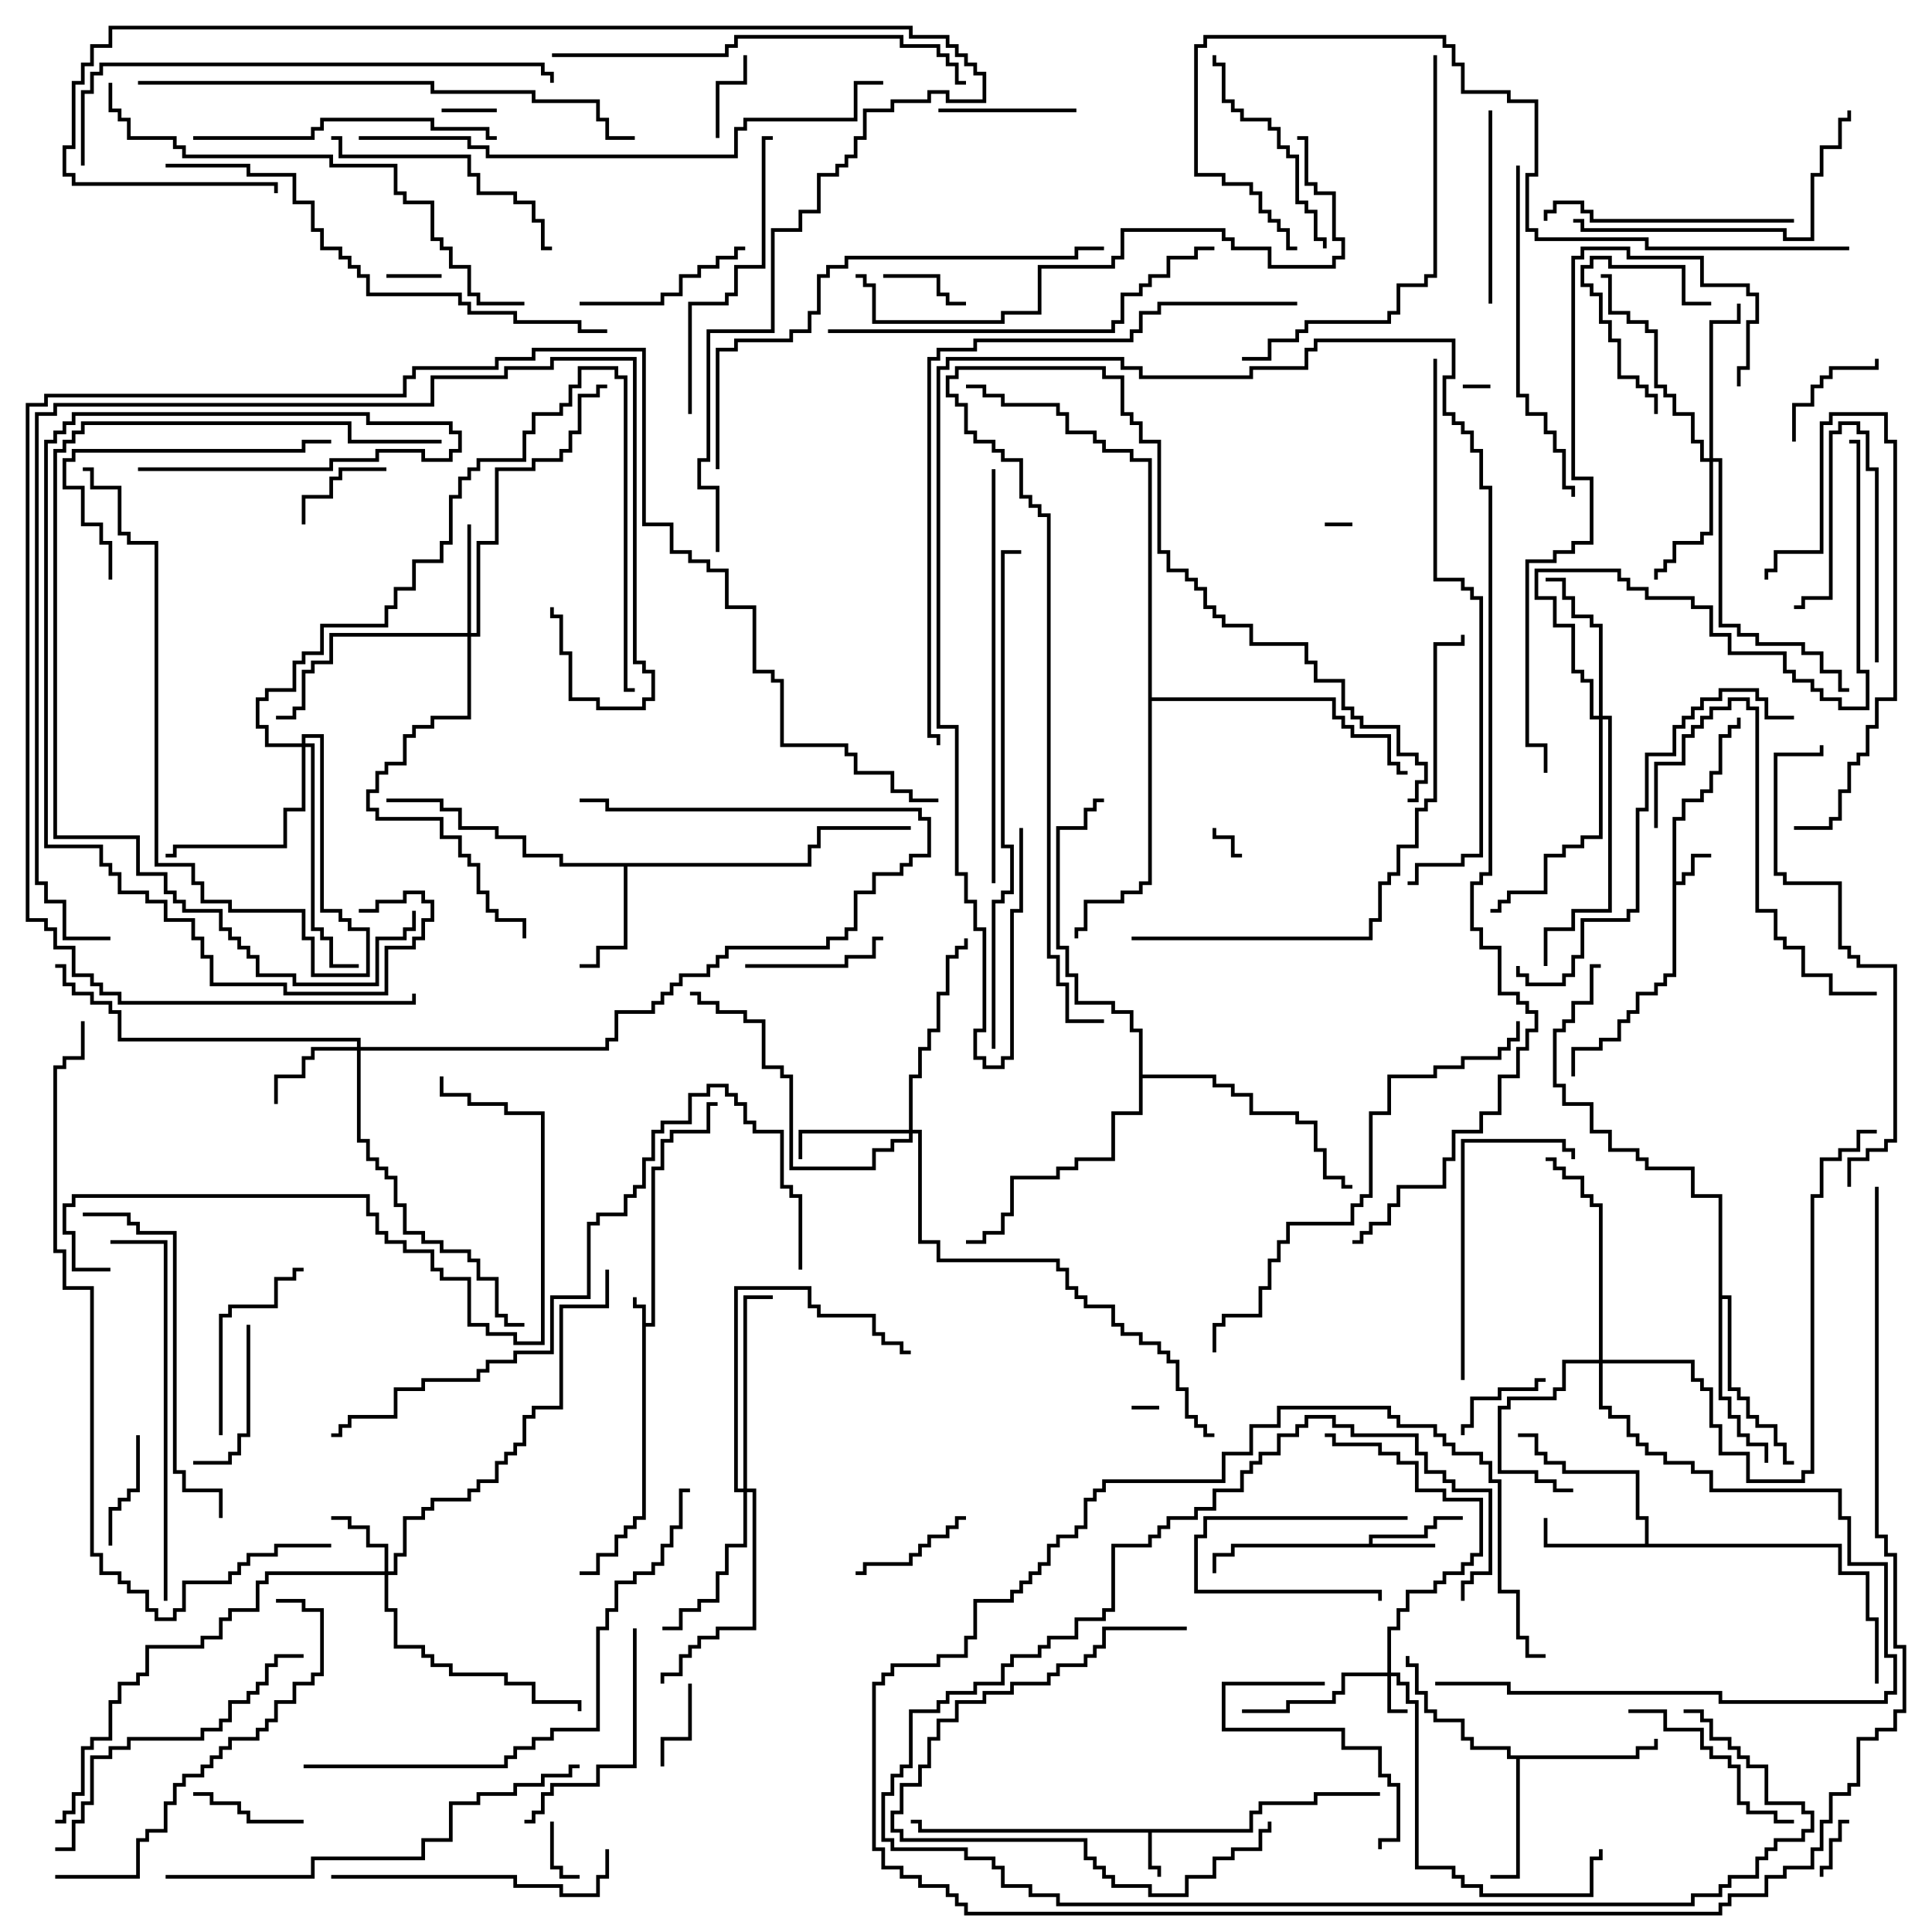 <svg version="1.1" width="105" height="105" xmlns="http://www.w3.org/2000/svg"><path d="M34.9,71.1L34.4,71.1L34.4,70.5L34.6,70.5L34.6,70.9L35.1,70.9L35.1,71.9L35.4,71.9L35.4,63.4L35.9,63.4L35.9,61.9L36.4,61.9L36.4,61.4L38.4,61.4L38.4,59.9L39,59.9L39,60.1L38.6,60.1L38.6,61.6L36.6,61.6L36.6,62.1L36.1,62.1L36.1,63.6L35.6,63.6L35.6,72.1L35.1,72.1L35.1,82.6L34.6,82.6L34.6,83.1L34.1,83.1L34.1,83.6L33.6,83.6L33.6,84.6L32.6,84.6L32.6,85.6L31.5,85.6L31.5,85.4L32.4,85.4L32.4,84.4L33.4,84.4L33.4,83.4L33.9,83.4L33.9,82.9L34.4,82.9L34.4,82.4L34.9,82.4z" stroke="none"/><path d="M90.9,44.4L91.4,44.4L91.4,43.4L92.4,43.4L92.4,42.9L92.9,42.9L92.9,41.9L93.4,41.9L93.4,39.9L93.9,39.9L93.9,39.4L94.4,39.4L94.4,39L94.6,39L94.6,39.6L94.1,39.6L94.1,40.1L93.6,40.1L93.6,42.1L93.1,42.1L93.1,43.1L92.6,43.1L92.6,43.6L91.6,43.6L91.6,44.6L91.1,44.6L91.1,47.9L91.4,47.9L91.4,47.4L91.9,47.4L91.9,46.4L93,46.4L93,46.6L92.1,46.6L92.1,47.6L91.6,47.6L91.6,48.1L91.1,48.1L91.1,53.1L90.6,53.1L90.6,53.6L90.1,53.6L90.1,54.1L89.1,54.1L89.1,55.1L88.6,55.1L88.6,55.6L88.1,55.6L88.1,56.6L87.1,56.6L87.1,57.1L85.6,57.1L85.6,58.5L85.4,58.5L85.4,56.9L86.9,56.9L86.9,56.4L87.9,56.4L87.9,55.4L88.4,55.4L88.4,54.9L88.9,54.9L88.9,53.9L89.9,53.9L89.9,53.4L90.4,53.4L90.4,52.9L90.9,52.9z" stroke="none"/><path d="M67.9,99.4L67.9,98.4L68.4,98.4L68.4,97.9L71.4,97.9L71.4,97.4L75,97.4L75,97.6L71.6,97.6L71.6,98.1L68.6,98.1L68.6,98.6L68.1,98.6L68.1,99.6L62.6,99.6L62.6,101.4L63.1,101.4L63.1,102L62.9,102L62.9,101.6L62.4,101.6L62.4,99.6L49.9,99.6L49.9,99.1L49.5,99.1L49.5,98.9L50.1,98.9L50.1,99.4z" stroke="none"/><path d="M74.4,83.9L74.4,83.4L77.4,83.4L77.4,82.9L77.9,82.9L77.9,82.4L79.5,82.4L79.5,82.6L78.1,82.6L78.1,83.1L77.6,83.1L77.6,83.6L74.6,83.6L74.6,83.9L78,83.9L78,84.1L67.1,84.1L67.1,84.6L66.1,84.6L66.1,85.5L65.9,85.5L65.9,84.4L66.9,84.4L66.9,83.9z" stroke="none"/><path d="M89.4,83.9L89.4,82.6L88.9,82.6L88.9,80.1L84.9,80.1L84.9,79.6L83.9,79.6L83.9,79.1L83.4,79.1L83.4,78.1L82.5,78.1L82.5,77.9L83.6,77.9L83.6,78.9L84.1,78.9L84.1,79.4L85.1,79.4L85.1,79.9L89.1,79.9L89.1,82.4L89.6,82.4L89.6,83.9L100.1,83.9L100.1,85.4L101.6,85.4L101.6,87.9L102.1,87.9L102.1,91.5L101.9,91.5L101.9,88.1L101.4,88.1L101.4,85.6L99.9,85.6L99.9,84.1L83.9,84.1L83.9,82.5L84.1,82.5L84.1,83.9z" stroke="none"/><path d="M43.9,46.9L43.9,45.9L44.4,45.9L44.4,44.9L49.5,44.9L49.5,45.1L44.6,45.1L44.6,46.1L44.1,46.1L44.1,47.1L34.1,47.1L34.1,51.6L32.6,51.6L32.6,52.6L31.5,52.6L31.5,52.4L32.4,52.4L32.4,51.4L33.9,51.4L33.9,47.1L30.4,47.1L30.4,46.6L28.4,46.6L28.4,45.6L26.9,45.6L26.9,45.1L24.9,45.1L24.9,44.1L23.9,44.1L23.9,43.6L21,43.6L21,43.4L24.1,43.4L24.1,43.9L25.1,43.9L25.1,44.9L27.1,44.9L27.1,45.4L28.6,45.4L28.6,46.4L30.6,46.4L30.6,46.9z" stroke="none"/><path d="M88.9,95.4L88.9,94.9L89.9,94.9L89.9,94.5L90.1,94.5L90.1,95.1L89.1,95.1L89.1,95.6L82.6,95.6L82.6,102.1L81,102.1L81,101.9L82.4,101.9L82.4,95.6L81.9,95.6L81.9,95.1L79.9,95.1L79.9,94.6L79.4,94.6L79.4,93.6L77.9,93.6L77.9,93.1L77.4,93.1L77.4,92.1L76.9,92.1L76.9,90.6L76.4,90.6L76.4,90L76.6,90L76.6,90.4L77.1,90.4L77.1,91.9L77.6,91.9L77.6,92.9L78.1,92.9L78.1,93.4L79.6,93.4L79.6,94.4L80.1,94.4L80.1,94.9L82.1,94.9L82.1,95.4z" stroke="none"/><path d="M93.4,65.1L91.9,65.1L91.9,63.6L89.4,63.6L89.4,63.1L88.9,63.1L88.9,62.6L87.4,62.6L87.4,61.6L86.4,61.6L86.4,60.1L84.9,60.1L84.9,59.1L84.4,59.1L84.4,55.9L84.9,55.9L84.9,55.4L85.4,55.4L85.4,54.4L86.4,54.4L86.4,52.4L87,52.4L87,52.6L86.6,52.6L86.6,54.6L85.6,54.6L85.6,55.6L85.1,55.6L85.1,56.1L84.6,56.1L84.6,58.9L85.1,58.9L85.1,59.9L86.6,59.9L86.6,61.4L87.6,61.4L87.6,62.4L89.1,62.4L89.1,62.9L89.6,62.9L89.6,63.4L92.1,63.4L92.1,64.9L93.6,64.9L93.6,70.4L94.1,70.4L94.1,75.4L94.6,75.4L94.6,75.9L95.1,75.9L95.1,76.9L95.6,76.9L95.6,77.4L96.6,77.4L96.6,78.4L97.1,78.4L97.1,79.4L97.5,79.4L97.5,79.6L96.9,79.6L96.9,78.6L96.4,78.6L96.4,77.6L95.4,77.6L95.4,77.1L94.9,77.1L94.9,76.1L94.4,76.1L94.4,75.6L93.9,75.6L93.9,70.6L93.6,70.6L93.6,75.9L94.1,75.9L94.1,76.9L94.6,76.9L94.6,77.9L95.1,77.9L95.1,78.4L96.1,78.4L96.1,79.5L95.9,79.5L95.9,78.6L94.9,78.6L94.9,78.1L94.4,78.1L94.4,77.1L93.9,77.1L93.9,76.1L93.4,76.1z" stroke="none"/><path d="M61.9,56.1L61.4,56.1L61.4,55.1L60.4,55.1L60.4,54.6L58.4,54.6L58.4,53.1L57.9,53.1L57.9,51.6L57.4,51.6L57.4,44.9L58.9,44.9L58.9,43.9L59.4,43.9L59.4,43.4L60,43.4L60,43.6L59.6,43.6L59.6,44.1L59.1,44.1L59.1,45.1L57.6,45.1L57.6,51.4L58.1,51.4L58.1,52.9L58.6,52.9L58.6,54.4L60.6,54.4L60.6,54.9L61.6,54.9L61.6,55.9L62.1,55.9L62.1,58.4L66.1,58.4L66.1,58.9L67.1,58.9L67.1,59.4L68.1,59.4L68.1,60.4L70.6,60.4L70.6,60.9L71.6,60.9L71.6,62.4L72.1,62.4L72.1,63.9L73.1,63.9L73.1,64.4L73.5,64.4L73.5,64.6L72.9,64.6L72.9,64.1L71.9,64.1L71.9,62.6L71.4,62.6L71.4,61.1L70.4,61.1L70.4,60.6L67.9,60.6L67.9,59.6L66.9,59.6L66.9,59.1L65.9,59.1L65.9,58.6L62.1,58.6L62.1,60.6L60.6,60.6L60.6,63.1L58.6,63.1L58.6,63.6L57.6,63.6L57.6,64.1L55.1,64.1L55.1,66.1L54.6,66.1L54.6,67.1L53.6,67.1L53.6,67.6L52.5,67.6L52.5,67.4L53.4,67.4L53.4,66.9L54.4,66.9L54.4,65.9L54.9,65.9L54.9,63.9L57.4,63.9L57.4,63.4L58.4,63.4L58.4,62.9L60.4,62.9L60.4,60.4L61.9,60.4z" stroke="none"/><path d="M62.4,25.1L61.4,25.1L61.4,24.6L59.9,24.6L59.9,24.1L59.4,24.1L59.4,23.6L57.9,23.6L57.9,22.6L57.4,22.6L57.4,22.1L54.4,22.1L54.4,21.6L53.4,21.6L53.4,21.1L52.5,21.1L52.5,20.9L53.6,20.9L53.6,21.4L54.6,21.4L54.6,21.9L57.6,21.9L57.6,22.4L58.1,22.4L58.1,23.4L59.6,23.4L59.6,23.9L60.1,23.9L60.1,24.4L61.6,24.4L61.6,24.9L62.6,24.9L62.6,37.9L72.6,37.9L72.6,38.9L73.1,38.9L73.1,39.4L73.6,39.4L73.6,39.9L75.6,39.9L75.6,41.4L76.1,41.4L76.1,41.9L76.5,41.9L76.5,42.1L75.9,42.1L75.9,41.6L75.4,41.6L75.4,40.1L73.4,40.1L73.4,39.6L72.9,39.6L72.9,39.1L72.4,39.1L72.4,38.1L62.6,38.1L62.6,48.1L62.1,48.1L62.1,48.6L61.1,48.6L61.1,49.1L59.1,49.1L59.1,50.6L58.6,50.6L58.6,51L58.4,51L58.4,50.4L58.9,50.4L58.9,48.9L60.9,48.9L60.9,48.4L61.9,48.4L61.9,47.9L62.4,47.9z" stroke="none"/><path d="M75.4,90.9L75.4,88.4L75.9,88.4L75.9,87.4L76.4,87.4L76.4,86.4L77.9,86.4L77.9,85.9L78.4,85.9L78.4,85.4L79.4,85.4L79.4,84.9L79.9,84.9L79.9,84.4L80.4,84.4L80.4,81.6L78.4,81.6L78.4,81.1L76.9,81.1L76.9,79.6L75.9,79.6L75.9,79.1L74.9,79.1L74.9,78.6L72.4,78.6L72.4,78.1L72,78.1L72,77.9L72.6,77.9L72.6,78.4L75.1,78.4L75.1,78.9L76.1,78.9L76.1,79.4L77.1,79.4L77.1,80.9L78.6,80.9L78.6,81.4L80.6,81.4L80.6,84.6L80.1,84.6L80.1,85.1L79.6,85.1L79.6,85.6L78.6,85.6L78.6,86.1L78.1,86.1L78.1,86.6L76.6,86.6L76.6,87.6L76.1,87.6L76.1,88.6L75.6,88.6L75.6,90.9L76.1,90.9L76.1,91.4L76.6,91.4L76.6,92.4L77.1,92.4L77.1,101.4L79.1,101.4L79.1,101.9L79.6,101.9L79.6,102.4L80.6,102.4L80.6,102.9L86.4,102.9L86.4,100.9L86.9,100.9L86.9,100.5L87.1,100.5L87.1,101.1L86.6,101.1L86.6,103.1L80.4,103.1L80.4,102.6L79.4,102.6L79.4,102.1L78.9,102.1L78.9,101.6L76.9,101.6L76.9,92.6L76.4,92.6L76.4,91.6L75.9,91.6L75.9,91.1L75.6,91.1L75.6,92.9L76.5,92.9L76.5,93.1L75.4,93.1L75.4,91.1L73.1,91.1L73.1,92.1L72.6,92.1L72.6,92.6L70.1,92.6L70.1,93.1L67.5,93.1L67.5,92.9L69.9,92.9L69.9,92.4L72.4,92.4L72.4,91.9L72.9,91.9L72.9,90.9z" stroke="none"/><path d="M20.9,85.4L20.9,84.1L19.9,84.1L19.9,83.1L18.9,83.1L18.9,82.6L18,82.6L18,82.4L19.1,82.4L19.1,82.9L20.1,82.9L20.1,83.9L21.1,83.9L21.1,85.4L21.4,85.4L21.4,84.4L21.9,84.4L21.9,82.4L22.9,82.4L22.9,81.9L23.4,81.9L23.4,81.4L25.4,81.4L25.4,80.9L25.9,80.9L25.9,80.4L26.9,80.4L26.9,79.4L27.4,79.4L27.4,78.9L27.9,78.9L27.9,78.4L28.4,78.4L28.4,76.9L28.9,76.9L28.9,76.4L30.4,76.4L30.4,70.9L32.9,70.9L32.9,69L33.1,69L33.1,71.1L30.6,71.1L30.6,76.6L29.1,76.6L29.1,77.1L28.6,77.1L28.6,78.6L28.1,78.6L28.1,79.1L27.6,79.1L27.6,79.6L27.1,79.6L27.1,80.6L26.1,80.6L26.1,81.1L25.6,81.1L25.6,81.6L23.6,81.6L23.6,82.1L23.1,82.1L23.1,82.6L22.1,82.6L22.1,84.6L21.6,84.6L21.6,85.6L21.1,85.6L21.1,87.4L21.6,87.4L21.6,89.4L23.1,89.4L23.1,89.9L23.6,89.9L23.6,90.4L24.6,90.4L24.6,90.9L27.6,90.9L27.6,91.4L29.1,91.4L29.1,92.4L31.6,92.4L31.6,93L31.4,93L31.4,92.6L28.9,92.6L28.9,91.6L27.4,91.6L27.4,91.1L24.4,91.1L24.4,90.6L23.4,90.6L23.4,90.1L22.9,90.1L22.9,89.6L21.4,89.6L21.4,87.6L20.9,87.6L20.9,85.6L14.6,85.6L14.6,86.1L14.1,86.1L14.1,87.6L12.6,87.6L12.6,88.1L12.1,88.1L12.1,89.1L11.1,89.1L11.1,89.6L8.1,89.6L8.1,91.1L7.6,91.1L7.6,91.6L6.6,91.6L6.6,92.6L6.1,92.6L6.1,94.6L5.1,94.6L5.1,95.1L4.6,95.1L4.6,97.6L4.1,97.6L4.1,98.6L3.6,98.6L3.6,99.1L3,99.1L3,98.9L3.4,98.9L3.4,98.4L3.9,98.4L3.9,97.4L4.4,97.4L4.4,94.9L4.9,94.9L4.9,94.4L5.9,94.4L5.9,92.4L6.4,92.4L6.4,91.4L7.4,91.4L7.4,90.9L7.9,90.9L7.9,89.4L10.9,89.4L10.9,88.9L11.9,88.9L11.9,87.9L12.4,87.9L12.4,87.4L13.9,87.4L13.9,85.9L14.4,85.9L14.4,85.4z" stroke="none"/><path d="M19.4,56.9L19.4,56.6L6.4,56.6L6.4,55.1L5.9,55.1L5.9,54.6L4.9,54.6L4.9,54.1L3.9,54.1L3.9,53.6L3.4,53.6L3.4,52.6L3,52.6L3,52.4L3.6,52.4L3.6,53.4L4.1,53.4L4.1,53.9L5.1,53.9L5.1,54.4L6.1,54.4L6.1,54.9L6.6,54.9L6.6,56.4L19.6,56.4L19.6,56.9L32.9,56.9L32.9,56.4L33.4,56.4L33.4,54.9L35.4,54.9L35.4,54.4L35.9,54.4L35.9,53.9L36.4,53.9L36.4,53.4L36.9,53.4L36.9,52.9L38.4,52.9L38.4,52.4L38.9,52.4L38.9,51.9L39.4,51.9L39.4,51.4L44.9,51.4L44.9,50.9L45.9,50.9L45.9,50.4L46.4,50.4L46.4,48.4L47.4,48.4L47.4,47.4L48.9,47.4L48.9,46.9L49.4,46.9L49.4,46.4L50.4,46.4L50.4,44.6L49.9,44.6L49.9,44.1L32.9,44.1L32.9,43.6L31.5,43.6L31.5,43.4L33.1,43.4L33.1,43.9L50.1,43.9L50.1,44.4L50.6,44.4L50.6,46.6L49.6,46.6L49.6,47.1L49.1,47.1L49.1,47.6L47.6,47.6L47.6,48.6L46.6,48.6L46.6,50.6L46.1,50.6L46.1,51.1L45.1,51.1L45.1,51.6L39.6,51.6L39.6,52.1L39.1,52.1L39.1,52.6L38.6,52.6L38.6,53.1L37.1,53.1L37.1,53.6L36.6,53.6L36.6,54.1L36.1,54.1L36.1,54.6L35.6,54.6L35.6,55.1L33.6,55.1L33.6,56.6L33.1,56.6L33.1,57.1L19.6,57.1L19.6,61.9L20.1,61.9L20.1,62.9L20.6,62.9L20.6,63.4L21.1,63.4L21.1,63.9L21.6,63.9L21.6,65.4L22.1,65.4L22.1,66.9L23.1,66.9L23.1,67.4L24.1,67.4L24.1,67.9L25.6,67.9L25.6,68.4L26.1,68.4L26.1,69.4L27.1,69.4L27.1,71.4L27.6,71.4L27.6,71.9L28.5,71.9L28.5,72.1L27.4,72.1L27.4,71.6L26.9,71.6L26.9,69.6L25.9,69.6L25.9,68.6L25.4,68.6L25.4,68.1L23.9,68.1L23.9,67.6L22.9,67.6L22.9,67.1L21.9,67.1L21.9,65.6L21.4,65.6L21.4,64.1L20.9,64.1L20.9,63.6L20.4,63.6L20.4,63.1L19.9,63.1L19.9,62.1L19.4,62.1L19.4,57.1L17.1,57.1L17.1,57.6L16.6,57.6L16.6,58.6L15.1,58.6L15.1,60L14.9,60L14.9,58.4L16.4,58.4L16.4,57.4L16.9,57.4L16.9,56.9z" stroke="none"/><path d="M25.4,34.4L25.4,28.5L25.6,28.5L25.6,34.4L25.9,34.4L25.9,29.4L26.9,29.4L26.9,25.4L28.9,25.4L28.9,24.9L30.4,24.9L30.4,24.4L30.9,24.4L30.9,23.4L31.4,23.4L31.4,21.4L32.4,21.4L32.4,20.9L33,20.9L33,21.1L32.6,21.1L32.6,21.6L31.6,21.6L31.6,23.6L31.1,23.6L31.1,24.6L30.6,24.6L30.6,25.1L29.1,25.1L29.1,25.6L27.1,25.6L27.1,29.6L26.1,29.6L26.1,34.6L25.6,34.6L25.6,39.1L23.6,39.1L23.6,39.6L22.6,39.6L22.6,40.1L22.1,40.1L22.1,41.6L21.1,41.6L21.1,42.1L20.6,42.1L20.6,43.1L20.1,43.1L20.1,43.9L20.6,43.9L20.6,44.4L24.1,44.4L24.1,45.4L25.1,45.4L25.1,46.4L25.6,46.4L25.6,46.9L26.1,46.9L26.1,48.4L26.6,48.4L26.6,49.4L27.1,49.4L27.1,49.9L28.6,49.9L28.6,51L28.4,51L28.4,50.1L26.9,50.1L26.9,49.6L26.4,49.6L26.4,48.6L25.9,48.6L25.9,47.1L25.4,47.1L25.4,46.6L24.9,46.6L24.9,45.6L23.9,45.6L23.9,44.6L20.4,44.6L20.4,44.1L19.9,44.1L19.9,42.9L20.4,42.9L20.4,41.9L20.9,41.9L20.9,41.4L21.9,41.4L21.9,39.9L22.4,39.9L22.4,39.4L23.4,39.4L23.4,38.9L25.4,38.9L25.4,34.6L18.1,34.6L18.1,36.1L17.1,36.1L17.1,36.6L16.6,36.6L16.6,38.6L16.1,38.6L16.1,39.1L15,39.1L15,38.9L15.9,38.9L15.9,38.4L16.4,38.4L16.4,36.4L16.9,36.4L16.9,35.9L17.9,35.9L17.9,34.4z" stroke="none"/><path d="M49.4,61.4L49.4,58.4L49.9,58.4L49.9,56.9L50.4,56.9L50.4,55.9L50.9,55.9L50.9,53.9L51.4,53.9L51.4,51.9L51.9,51.9L51.9,51.4L52.4,51.4L52.4,51L52.6,51L52.6,51.6L52.1,51.6L52.1,52.1L51.6,52.1L51.6,54.1L51.1,54.1L51.1,56.1L50.6,56.1L50.6,57.1L50.1,57.1L50.1,58.6L49.6,58.6L49.6,61.4L50.1,61.4L50.1,67.4L51.1,67.4L51.1,68.4L57.6,68.4L57.6,68.9L58.1,68.9L58.1,69.9L58.6,69.9L58.6,70.4L59.1,70.4L59.1,70.9L60.6,70.9L60.6,71.9L61.1,71.9L61.1,72.4L62.1,72.4L62.1,72.9L63.1,72.9L63.1,73.4L63.6,73.4L63.6,73.9L64.1,73.9L64.1,75.4L64.6,75.4L64.6,76.9L65.1,76.9L65.1,77.4L65.6,77.4L65.6,77.9L66,77.9L66,78.1L65.4,78.1L65.4,77.6L64.9,77.6L64.9,77.1L64.4,77.1L64.4,75.6L63.9,75.6L63.9,74.1L63.4,74.1L63.4,73.6L62.9,73.6L62.9,73.1L61.9,73.1L61.9,72.6L60.9,72.6L60.9,72.1L60.4,72.1L60.4,71.1L58.9,71.1L58.9,70.6L58.4,70.6L58.4,70.1L57.9,70.1L57.9,69.1L57.4,69.1L57.4,68.6L50.9,68.6L50.9,67.6L49.9,67.6L49.9,61.6L49.6,61.6L49.6,62.1L48.6,62.1L48.6,62.6L47.6,62.6L47.6,63.6L42.9,63.6L42.9,58.6L42.4,58.6L42.4,58.1L41.4,58.1L41.4,55.6L40.4,55.6L40.4,55.1L38.9,55.1L38.9,54.6L37.9,54.6L37.9,54.1L37.5,54.1L37.5,53.9L38.1,53.9L38.1,54.4L39.1,54.4L39.1,54.9L40.6,54.9L40.6,55.4L41.6,55.4L41.6,57.9L42.6,57.9L42.6,58.4L43.1,58.4L43.1,63.4L47.4,63.4L47.4,62.4L48.4,62.4L48.4,61.9L49.4,61.9L49.4,61.6L43.6,61.6L43.6,63L43.4,63L43.4,61.4z" stroke="none"/><path d="M86.9,73.9L86.9,65.6L86.4,65.6L86.4,65.1L85.9,65.1L85.9,64.1L84.9,64.1L84.9,63.6L84.4,63.6L84.4,63.1L84,63.1L84,62.9L84.6,62.9L84.6,63.4L85.1,63.4L85.1,63.9L86.1,63.9L86.1,64.9L86.6,64.9L86.6,65.4L87.1,65.4L87.1,73.9L92.1,73.9L92.1,74.9L92.6,74.9L92.6,75.4L93.1,75.4L93.1,77.4L93.6,77.4L93.6,78.9L95.1,78.9L95.1,80.4L97.9,80.4L97.9,79.9L98.4,79.9L98.4,64.9L98.9,64.9L98.9,62.9L99.9,62.9L99.9,62.4L100.9,62.4L100.9,61.4L102,61.4L102,61.6L101.1,61.6L101.1,62.6L100.1,62.6L100.1,63.1L99.1,63.1L99.1,65.1L98.6,65.1L98.6,80.1L98.1,80.1L98.1,80.6L94.9,80.6L94.9,79.1L93.4,79.1L93.4,77.6L92.9,77.6L92.9,75.6L92.4,75.6L92.4,75.1L91.9,75.1L91.9,74.1L87.1,74.1L87.1,76.4L87.6,76.4L87.6,76.9L88.6,76.9L88.6,77.9L89.1,77.9L89.1,78.4L89.6,78.4L89.6,78.9L90.6,78.9L90.6,79.4L92.1,79.4L92.1,79.9L93.1,79.9L93.1,80.9L100.1,80.9L100.1,82.4L100.6,82.4L100.6,84.9L102.6,84.9L102.6,89.9L103.1,89.9L103.1,92.1L102.6,92.1L102.6,92.6L93.4,92.6L93.4,92.1L81.9,92.1L81.9,91.6L78,91.6L78,91.4L82.1,91.4L82.1,91.9L93.6,91.9L93.6,92.4L102.4,92.4L102.4,91.9L102.9,91.9L102.9,90.1L102.4,90.1L102.4,85.1L100.4,85.1L100.4,82.6L99.9,82.6L99.9,81.1L92.9,81.1L92.9,80.1L91.9,80.1L91.9,79.6L90.4,79.6L90.4,79.1L89.4,79.1L89.4,78.6L88.9,78.6L88.9,78.1L88.4,78.1L88.4,77.1L87.4,77.1L87.4,76.6L86.9,76.6L86.9,74.1L85.1,74.1L85.1,75.6L84.6,75.6L84.6,76.1L82.1,76.1L82.1,76.6L81.6,76.6L81.6,79.9L83.6,79.9L83.6,80.4L84.6,80.4L84.6,80.9L85.5,80.9L85.5,81.1L84.4,81.1L84.4,80.6L83.4,80.6L83.4,80.1L81.4,80.1L81.4,76.4L81.9,76.4L81.9,75.9L84.4,75.9L84.4,75.4L84.9,75.4L84.9,73.9z" stroke="none"/><path d="M92.9,24.9L92.9,17.4L94.4,17.4L94.4,16.5L94.6,16.5L94.6,17.6L93.1,17.6L93.1,24.9L93.6,24.9L93.6,33.9L94.6,33.9L94.6,34.4L95.6,34.4L95.6,34.9L98.1,34.9L98.1,35.4L99.1,35.4L99.1,36.4L100.1,36.4L100.1,37.4L100.5,37.4L100.5,37.6L99.9,37.6L99.9,36.6L98.9,36.6L98.9,35.6L97.9,35.6L97.9,35.1L95.4,35.1L95.4,34.6L94.4,34.6L94.4,34.1L93.4,34.1L93.4,25.1L93.1,25.1L93.1,29.1L92.6,29.1L92.6,29.6L91.1,29.6L91.1,30.6L90.6,30.6L90.6,31.1L90.1,31.1L90.1,31.5L89.9,31.5L89.9,30.9L90.4,30.9L90.4,30.4L90.9,30.4L90.9,29.4L92.4,29.4L92.4,28.9L92.9,28.9L92.9,25.1L92.4,25.1L92.4,24.1L91.9,24.1L91.9,22.6L90.9,22.6L90.9,21.6L90.4,21.6L90.4,21.1L89.9,21.1L89.9,18.1L89.4,18.1L89.4,17.6L88.4,17.6L88.4,17.1L87.4,17.1L87.4,15.1L87,15.1L87,14.9L87.6,14.9L87.6,16.9L88.6,16.9L88.6,17.4L89.6,17.4L89.6,17.9L90.1,17.9L90.1,20.9L90.6,20.9L90.6,21.4L91.1,21.4L91.1,22.4L92.1,22.4L92.1,23.9L92.6,23.9L92.6,24.9z" stroke="none"/><path d="M86.9,38.9L86.9,34.1L86.4,34.1L86.4,33.6L85.4,33.6L85.4,32.6L84.9,32.6L84.9,31.6L84,31.6L84,31.4L85.1,31.4L85.1,32.4L85.6,32.4L85.6,33.4L86.6,33.4L86.6,33.9L87.1,33.9L87.1,38.9L87.6,38.9L87.6,49.6L85.6,49.6L85.6,50.6L84.1,50.6L84.1,52.5L83.9,52.5L83.9,50.4L85.4,50.4L85.4,49.4L87.4,49.4L87.4,39.1L87.1,39.1L87.1,45.6L86.1,45.6L86.1,46.1L85.1,46.1L85.1,46.6L84.1,46.6L84.1,48.6L82.1,48.6L82.1,49.1L81.6,49.1L81.6,49.6L81,49.6L81,49.4L81.4,49.4L81.4,48.9L81.9,48.9L81.9,48.4L83.9,48.4L83.9,46.4L84.9,46.4L84.9,45.9L85.9,45.9L85.9,45.4L86.9,45.4L86.9,39.1L86.4,39.1L86.4,37.1L85.9,37.1L85.9,36.6L85.4,36.6L85.4,34.1L84.4,34.1L84.4,32.6L83.4,32.6L83.4,30.9L88.1,30.9L88.1,31.4L88.6,31.4L88.6,31.9L89.6,31.9L89.6,32.4L92.1,32.4L92.1,32.9L93.1,32.9L93.1,34.4L94.1,34.4L94.1,35.4L97.1,35.4L97.1,36.4L97.6,36.4L97.6,36.9L98.6,36.9L98.6,37.4L99.1,37.4L99.1,37.9L100.1,37.9L100.1,38.4L101.4,38.4L101.4,36.6L100.9,36.6L100.9,24.1L100.5,24.1L100.5,23.9L101.1,23.9L101.1,36.4L101.6,36.4L101.6,38.6L99.9,38.6L99.9,38.1L98.9,38.1L98.9,37.6L98.4,37.6L98.4,37.1L97.4,37.1L97.4,36.6L96.9,36.6L96.9,35.6L93.9,35.6L93.9,34.6L92.9,34.6L92.9,33.1L91.9,33.1L91.9,32.6L89.4,32.6L89.4,32.1L88.4,32.1L88.4,31.6L87.9,31.6L87.9,31.1L83.6,31.1L83.6,32.4L84.6,32.4L84.6,33.9L85.6,33.9L85.6,36.4L86.1,36.4L86.1,36.9L86.6,36.9L86.6,38.9z" stroke="none"/><path d="M40.4,80.9L40.4,70.4L42,70.4L42,70.6L40.6,70.6L40.6,80.9L41.1,80.9L41.1,88.6L39.1,88.6L39.1,89.1L38.1,89.1L38.1,89.6L37.6,89.6L37.6,90.1L37.1,90.1L37.1,91.1L36.1,91.1L36.1,91.5L35.9,91.5L35.9,90.9L36.9,90.9L36.9,89.9L37.4,89.9L37.4,89.4L37.9,89.4L37.9,88.9L38.9,88.9L38.9,88.4L40.9,88.4L40.9,81.1L40.6,81.1L40.6,84.1L39.6,84.1L39.6,85.6L39.1,85.6L39.1,87.1L38.1,87.1L38.1,87.6L37.1,87.6L37.1,88.6L36,88.6L36,88.4L36.9,88.4L36.9,87.4L37.9,87.4L37.9,86.9L38.9,86.9L38.9,85.4L39.4,85.4L39.4,83.9L40.4,83.9L40.4,81.1L39.9,81.1L39.9,69.9L44.1,69.9L44.1,70.9L44.6,70.9L44.6,71.4L47.6,71.4L47.6,72.4L48.1,72.4L48.1,72.9L49.1,72.9L49.1,73.4L49.5,73.4L49.5,73.6L48.9,73.6L48.9,73.1L47.9,73.1L47.9,72.6L47.4,72.6L47.4,71.6L44.4,71.6L44.4,71.1L43.9,71.1L43.9,70.1L40.1,70.1L40.1,80.9z" stroke="none"/><path d="M16.4,40.4L16.4,39.9L17.6,39.9L17.6,49.4L18.6,49.4L18.6,49.9L19.1,49.9L19.1,50.4L20.1,50.4L20.1,53.1L16.9,53.1L16.9,51.1L16.4,51.1L16.4,49.6L12.4,49.6L12.4,49.1L10.9,49.1L10.9,48.1L10.4,48.1L10.4,47.1L8.4,47.1L8.4,29.6L6.9,29.6L6.9,29.1L6.4,29.1L6.4,26.6L4.9,26.6L4.9,25.6L4.5,25.6L4.5,25.4L5.1,25.4L5.1,26.4L6.6,26.4L6.6,28.9L7.1,28.9L7.1,29.4L8.6,29.4L8.6,46.9L10.6,46.9L10.6,47.9L11.1,47.9L11.1,48.9L12.6,48.9L12.6,49.4L16.6,49.4L16.6,50.9L17.1,50.9L17.1,52.9L19.9,52.9L19.9,50.6L18.9,50.6L18.9,50.1L18.4,50.1L18.4,49.6L17.4,49.6L17.4,40.1L16.6,40.1L16.6,40.4L17.1,40.4L17.1,50.4L17.6,50.4L17.6,50.9L18.1,50.9L18.1,52.4L19.5,52.4L19.5,52.6L17.9,52.6L17.9,51.1L17.4,51.1L17.4,50.6L16.9,50.6L16.9,40.6L16.6,40.6L16.6,44.1L15.6,44.1L15.6,46.1L9.6,46.1L9.6,46.6L9,46.6L9,46.4L9.4,46.4L9.4,45.9L15.4,45.9L15.4,43.9L16.4,43.9L16.4,40.6L14.4,40.6L14.4,39.6L13.9,39.6L13.9,37.9L14.4,37.9L14.4,37.4L15.9,37.4L15.9,35.9L16.4,35.9L16.4,35.4L17.4,35.4L17.4,33.9L20.9,33.9L20.9,32.9L21.4,32.9L21.4,31.9L22.4,31.9L22.4,30.4L23.9,30.4L23.9,29.4L24.4,29.4L24.4,26.9L24.9,26.9L24.9,25.9L25.4,25.9L25.4,25.4L25.9,25.4L25.9,24.9L28.4,24.9L28.4,23.4L28.9,23.4L28.9,22.4L30.4,22.4L30.4,21.9L30.9,21.9L30.9,20.9L31.4,20.9L31.4,19.9L33.6,19.9L33.6,20.4L34.1,20.4L34.1,37.4L34.5,37.4L34.5,37.6L33.9,37.6L33.9,20.6L33.4,20.6L33.4,20.1L31.6,20.1L31.6,21.1L31.1,21.1L31.1,22.1L30.6,22.1L30.6,22.6L29.1,22.6L29.1,23.6L28.6,23.6L28.6,25.1L26.1,25.1L26.1,25.6L25.6,25.6L25.6,26.1L25.1,26.1L25.1,27.1L24.6,27.1L24.6,29.6L24.1,29.6L24.1,30.6L22.6,30.6L22.6,32.1L21.6,32.1L21.6,33.1L21.1,33.1L21.1,34.1L17.6,34.1L17.6,35.6L16.6,35.6L16.6,36.1L16.1,36.1L16.1,37.6L14.6,37.6L14.6,38.1L14.1,38.1L14.1,39.4L14.6,39.4L14.6,40.4z" stroke="none"/><path d="M81,20.9L81,21.1L79.5,21.1L79.5,20.9z" stroke="none"/><path d="M72,28.6L72,28.4L73.5,28.4L73.5,28.6z" stroke="none"/><path d="M63,76.4L63,76.6L61.5,76.6L61.5,76.4z" stroke="none"/><path d="M67.5,46.4L67.5,46.6L66.9,46.6L66.9,45.6L65.9,45.6L65.9,45L66.1,45L66.1,45.4L67.1,45.4L67.1,46.4z" stroke="none"/><path d="M24,14.9L24,15.1L21,15.1L21,14.9z" stroke="none"/><path d="M24,6.1L24,5.9L27,5.9L27,6.1z" stroke="none"/><path d="M29.9,99L30.1,99L30.1,101.4L30.6,101.4L30.6,101.9L31.5,101.9L31.5,102.1L30.4,102.1L30.4,101.6L29.9,101.6z" stroke="none"/><path d="M99.1,102L98.9,102L98.9,101.4L99.4,101.4L99.4,99.9L99.9,99.9L99.9,98.9L100.5,98.9L100.5,99.1L100.1,99.1L100.1,100.1L99.6,100.1L99.6,101.6L99.1,101.6z" stroke="none"/><path d="M36.1,96L35.9,96L35.9,94.4L37.4,94.4L37.4,91.5L37.6,91.5L37.6,94.6L36.1,94.6z" stroke="none"/><path d="M39.1,7.5L38.9,7.5L38.9,4.4L40.4,4.4L40.4,3L40.6,3L40.6,4.6L39.1,4.6z" stroke="none"/><path d="M48,15.1L48,14.9L51.1,14.9L51.1,15.9L51.6,15.9L51.6,16.4L52.5,16.4L52.5,16.6L51.4,16.6L51.4,16.1L50.9,16.1L50.9,15.1z" stroke="none"/><path d="M76.5,82.4L76.5,82.6L65.6,82.6L65.6,83.6L65.1,83.6L65.1,86.4L75.1,86.4L75.1,87L74.9,87L74.9,86.6L64.9,86.6L64.9,83.4L65.4,83.4L65.4,82.4z" stroke="none"/><path d="M79.6,78L79.4,78L79.4,77.4L79.9,77.4L79.9,75.9L81.4,75.9L81.4,75.4L83.4,75.4L83.4,74.9L84,74.9L84,75.1L83.6,75.1L83.6,75.6L81.6,75.6L81.6,76.1L80.1,76.1L80.1,77.6L79.6,77.6z" stroke="none"/><path d="M102.1,36L101.9,36L101.9,25.6L101.4,25.6L101.4,23.6L100.9,23.6L100.9,23.1L100.1,23.1L100.1,23.6L99.6,23.6L99.6,32.6L98.1,32.6L98.1,33.1L97.5,33.1L97.5,32.9L97.9,32.9L97.9,32.4L99.4,32.4L99.4,23.4L99.9,23.4L99.9,22.9L101.1,22.9L101.1,23.4L101.6,23.4L101.6,25.4L102.1,25.4z" stroke="none"/><path d="M21,25.4L21,25.6L18.6,25.6L18.6,26.1L18.1,26.1L18.1,27.1L16.6,27.1L16.6,28.5L16.4,28.5L16.4,26.9L17.9,26.9L17.9,25.9L18.4,25.9L18.4,25.4z" stroke="none"/><path d="M10.5,97.6L10.5,97.4L11.6,97.4L11.6,97.9L13.1,97.9L13.1,98.4L13.6,98.4L13.6,98.9L16.5,98.9L16.5,99.1L13.4,99.1L13.4,98.6L12.9,98.6L12.9,98.1L11.4,98.1L11.4,97.6z" stroke="none"/><path d="M7.4,78L7.6,78L7.6,81.1L7.1,81.1L7.1,81.6L6.6,81.6L6.6,82.1L6.1,82.1L6.1,84L5.9,84L5.9,81.9L6.4,81.9L6.4,81.4L6.9,81.4L6.9,80.9L7.4,80.9z" stroke="none"/><path d="M97.6,24L97.4,24L97.4,21.9L98.4,21.9L98.4,20.9L98.9,20.9L98.9,20.4L99.4,20.4L99.4,19.9L101.9,19.9L101.9,19.5L102.1,19.5L102.1,20.1L99.6,20.1L99.6,20.6L99.1,20.6L99.1,21.1L98.6,21.1L98.6,22.1L97.6,22.1z" stroke="none"/><path d="M90.1,22.5L89.9,22.5L89.9,21.6L89.4,21.6L89.4,21.1L88.9,21.1L88.9,20.6L87.9,20.6L87.9,18.6L87.4,18.6L87.4,17.6L86.9,17.6L86.9,16.1L86.4,16.1L86.4,15.6L85.9,15.6L85.9,14.4L86.4,14.4L86.4,13.9L87.6,13.9L87.6,14.4L91.6,14.4L91.6,16.4L93,16.4L93,16.6L91.4,16.6L91.4,14.6L87.4,14.6L87.4,14.1L86.6,14.1L86.6,14.6L86.1,14.6L86.1,15.4L86.6,15.4L86.6,15.9L87.1,15.9L87.1,17.4L87.6,17.4L87.6,18.4L88.1,18.4L88.1,20.4L89.1,20.4L89.1,20.9L89.6,20.9L89.6,21.4L90.1,21.4z" stroke="none"/><path d="M52.5,82.4L52.5,82.6L52.1,82.6L52.1,83.1L51.6,83.1L51.6,83.6L50.6,83.6L50.6,84.1L50.1,84.1L50.1,84.6L49.6,84.6L49.6,85.1L47.1,85.1L47.1,85.6L46.5,85.6L46.5,85.4L46.9,85.4L46.9,84.9L49.4,84.9L49.4,84.4L49.9,84.4L49.9,83.9L50.4,83.9L50.4,83.4L51.4,83.4L51.4,82.9L51.9,82.9L51.9,82.4z" stroke="none"/><path d="M58.5,5.9L58.5,6.1L51,6.1L51,5.9z" stroke="none"/><path d="M40.5,52.6L40.5,52.4L45.9,52.4L45.9,51.9L47.4,51.9L47.4,50.9L48,50.9L48,51.1L47.6,51.1L47.6,52.1L46.1,52.1L46.1,52.6z" stroke="none"/><path d="M13.4,72L13.6,72L13.6,78.1L13.1,78.1L13.1,79.1L12.6,79.1L12.6,79.6L10.5,79.6L10.5,79.4L12.4,79.4L12.4,78.9L12.9,78.9L12.9,77.9L13.4,77.9z" stroke="none"/><path d="M72,91.4L72,91.6L66.6,91.6L66.6,93.9L73.1,93.9L73.1,94.9L75.1,94.9L75.1,96.4L75.6,96.4L75.6,96.9L76.1,96.9L76.1,100.1L75.1,100.1L75.1,100.5L74.9,100.5L74.9,99.9L75.9,99.9L75.9,97.1L75.4,97.1L75.4,96.6L74.9,96.6L74.9,95.1L72.9,95.1L72.9,94.1L66.4,94.1L66.4,91.4z" stroke="none"/><path d="M31.5,16.6L31.5,16.4L35.9,16.4L35.9,15.9L36.9,15.9L36.9,14.9L37.9,14.9L37.9,14.4L38.9,14.4L38.9,13.9L39.9,13.9L39.9,13.4L40.5,13.4L40.5,13.6L40.1,13.6L40.1,14.1L39.1,14.1L39.1,14.6L38.1,14.6L38.1,15.1L37.1,15.1L37.1,16.1L36.1,16.1L36.1,16.6z" stroke="none"/><path d="M12.1,78L11.9,78L11.9,71.4L12.4,71.4L12.4,70.9L14.9,70.9L14.9,69.4L15.9,69.4L15.9,68.9L16.5,68.9L16.5,69.1L16.1,69.1L16.1,69.6L15.1,69.6L15.1,71.1L12.6,71.1L12.6,71.6L12.1,71.6z" stroke="none"/><path d="M81.1,16.5L80.9,16.5L80.9,6L81.1,6z" stroke="none"/><path d="M88.5,93.1L88.5,92.9L90.6,92.9L90.6,93.9L92.6,93.9L92.6,94.9L93.1,94.9L93.1,95.4L94.1,95.4L94.1,95.9L94.6,95.9L94.6,97.9L95.1,97.9L95.1,98.4L96.6,98.4L96.6,98.9L97.5,98.9L97.5,99.1L96.4,99.1L96.4,98.6L94.9,98.6L94.9,98.1L94.4,98.1L94.4,96.1L93.9,96.1L93.9,95.6L92.9,95.6L92.9,95.1L92.4,95.1L92.4,94.1L90.4,94.1L90.4,93.1z" stroke="none"/><path d="M64.5,88.4L64.5,88.6L60.1,88.6L60.1,89.6L59.6,89.6L59.6,90.1L59.1,90.1L59.1,90.6L57.6,90.6L57.6,91.1L57.1,91.1L57.1,91.6L55.1,91.6L55.1,92.1L53.6,92.1L53.6,92.6L52.1,92.6L52.1,93.6L51.1,93.6L51.1,94.6L50.6,94.6L50.6,96.1L50.1,96.1L50.1,97.1L49.1,97.1L49.1,98.6L48.6,98.6L48.6,99.4L49.1,99.4L49.1,99.9L59.1,99.9L59.1,100.9L59.6,100.9L59.6,101.4L60.1,101.4L60.1,101.9L60.6,101.9L60.6,102.4L62.6,102.4L62.6,102.9L64.4,102.9L64.4,101.9L65.9,101.9L65.9,100.9L66.9,100.9L66.9,100.4L68.4,100.4L68.4,99.4L68.9,99.4L68.9,99L69.1,99L69.1,99.6L68.6,99.6L68.6,100.6L67.1,100.6L67.1,101.1L66.1,101.1L66.1,102.1L64.6,102.1L64.6,103.1L62.4,103.1L62.4,102.6L60.4,102.6L60.4,102.1L59.9,102.1L59.9,101.6L59.4,101.6L59.4,101.1L58.9,101.1L58.9,100.1L48.9,100.1L48.9,99.6L48.4,99.6L48.4,98.4L48.9,98.4L48.9,96.9L49.9,96.9L49.9,95.9L50.4,95.9L50.4,94.4L50.9,94.4L50.9,93.4L51.9,93.4L51.9,92.4L53.4,92.4L53.4,91.9L54.9,91.9L54.9,91.4L56.9,91.4L56.9,90.9L57.4,90.9L57.4,90.4L58.9,90.4L58.9,89.9L59.4,89.9L59.4,89.4L59.9,89.4L59.9,88.4z" stroke="none"/><path d="M34.4,88.5L34.6,88.5L34.6,96.1L32.6,96.1L32.6,97.1L30.1,97.1L30.1,97.6L29.6,97.6L29.6,98.6L29.1,98.6L29.1,99.1L28.5,99.1L28.5,98.9L28.9,98.9L28.9,98.4L29.4,98.4L29.4,97.4L29.9,97.4L29.9,96.9L32.4,96.9L32.4,95.9L34.4,95.9z" stroke="none"/><path d="M72.1,13.5L71.9,13.5L71.9,13.1L71.4,13.1L71.4,11.6L70.9,11.6L70.9,11.1L70.4,11.1L70.4,8.6L69.9,8.6L69.9,8.1L69.4,8.1L69.4,7.1L68.9,7.1L68.9,6.6L67.4,6.6L67.4,6.1L66.9,6.1L66.9,5.6L66.4,5.6L66.4,3.6L65.9,3.6L65.9,3L66.1,3L66.1,3.4L66.6,3.4L66.6,5.4L67.1,5.4L67.1,5.9L67.6,5.9L67.6,6.4L69.1,6.4L69.1,6.9L69.6,6.9L69.6,7.9L70.1,7.9L70.1,8.4L70.6,8.4L70.6,10.9L71.1,10.9L71.1,11.4L71.6,11.4L71.6,12.9L72.1,12.9z" stroke="none"/><path d="M79.6,87L79.4,87L79.4,85.9L79.9,85.9L79.9,85.4L80.9,85.4L80.9,81.1L78.9,81.1L78.9,80.6L78.4,80.6L78.4,80.1L77.4,80.1L77.4,79.1L76.9,79.1L76.9,78.1L73.4,78.1L73.4,77.6L72.4,77.6L72.4,77.1L71.1,77.1L71.1,77.6L70.6,77.6L70.6,78.1L69.6,78.1L69.6,79.1L68.6,79.1L68.6,79.6L68.1,79.6L68.1,80.1L67.6,80.1L67.6,81.1L66.1,81.1L66.1,82.1L65.1,82.1L65.1,82.6L63.6,82.6L63.6,83.1L63.1,83.1L63.1,83.6L62.6,83.6L62.6,84.1L60.6,84.1L60.6,87.6L60.1,87.6L60.1,88.1L58.6,88.1L58.6,89.1L57.1,89.1L57.1,89.6L56.6,89.6L56.6,90.1L55.1,90.1L55.1,90.6L54.6,90.6L54.6,91.6L53.1,91.6L53.1,92.1L51.6,92.1L51.6,92.6L51.1,92.6L51.1,93.1L49.6,93.1L49.6,96.1L49.1,96.1L49.1,96.6L48.6,96.6L48.6,97.6L48.1,97.6L48.1,99.9L48.6,99.9L48.6,100.4L52.6,100.4L52.6,100.9L54.1,100.9L54.1,101.4L54.6,101.4L54.6,102.4L56.1,102.4L56.1,102.9L57.6,102.9L57.6,103.4L91.9,103.4L91.9,102.9L93.4,102.9L93.4,102.4L93.9,102.4L93.9,101.9L95.4,101.9L95.4,100.9L95.9,100.9L95.9,100.4L96.4,100.4L96.4,99.9L97.9,99.9L97.9,99.4L98.4,99.4L98.4,98.6L97.9,98.6L97.9,98.1L95.9,98.1L95.9,96.1L94.9,96.1L94.9,95.6L94.4,95.6L94.4,95.1L93.9,95.1L93.9,94.6L92.9,94.6L92.9,93.6L92.4,93.6L92.4,93.1L91.5,93.1L91.5,92.9L92.6,92.9L92.6,93.4L93.1,93.4L93.1,94.4L94.1,94.4L94.1,94.9L94.6,94.9L94.6,95.4L95.1,95.4L95.1,95.9L96.1,95.9L96.1,97.9L98.1,97.9L98.1,98.4L98.6,98.4L98.6,99.6L98.1,99.6L98.1,100.1L96.6,100.1L96.6,100.6L96.1,100.6L96.1,101.1L95.6,101.1L95.6,102.1L94.1,102.1L94.1,102.6L93.6,102.6L93.6,103.1L92.1,103.1L92.1,103.6L57.4,103.6L57.4,103.1L55.9,103.1L55.9,102.6L54.4,102.6L54.4,101.6L53.9,101.6L53.9,101.1L52.4,101.1L52.4,100.6L48.4,100.6L48.4,100.1L47.9,100.1L47.9,97.4L48.4,97.4L48.4,96.4L48.9,96.4L48.9,95.9L49.4,95.9L49.4,92.9L50.9,92.9L50.9,92.4L51.4,92.4L51.4,91.9L52.9,91.9L52.9,91.4L54.4,91.4L54.4,90.4L54.9,90.4L54.9,89.9L56.4,89.9L56.4,89.4L56.9,89.4L56.9,88.9L58.4,88.9L58.4,87.9L59.9,87.9L59.9,87.4L60.4,87.4L60.4,83.9L62.4,83.9L62.4,83.4L62.9,83.4L62.9,82.9L63.4,82.9L63.4,82.4L64.9,82.4L64.9,81.9L65.9,81.9L65.9,80.9L67.4,80.9L67.4,79.9L67.9,79.9L67.9,79.4L68.4,79.4L68.4,78.9L69.4,78.9L69.4,77.9L70.4,77.9L70.4,77.4L70.9,77.4L70.9,76.9L72.6,76.9L72.6,77.4L73.6,77.4L73.6,77.9L77.1,77.9L77.1,78.9L77.6,78.9L77.6,79.9L78.6,79.9L78.6,80.4L79.1,80.4L79.1,80.9L81.1,80.9L81.1,85.6L80.1,85.6L80.1,86.1L79.6,86.1z" stroke="none"/><path d="M18,7.6L18,7.4L18.6,7.4L18.6,8.4L25.6,8.4L25.6,9.4L26.1,9.4L26.1,10.4L28.1,10.4L28.1,10.9L29.1,10.9L29.1,11.9L29.6,11.9L29.6,13.4L30,13.4L30,13.6L29.4,13.6L29.4,12.1L28.9,12.1L28.9,11.1L27.9,11.1L27.9,10.6L25.9,10.6L25.9,9.6L25.4,9.6L25.4,8.6L18.4,8.6L18.4,7.6z" stroke="none"/><path d="M79.6,75L79.4,75L79.4,61.9L85.1,61.9L85.1,62.4L85.6,62.4L85.6,63L85.4,63L85.4,62.6L84.9,62.6L84.9,62.1L79.6,62.1z" stroke="none"/><path d="M97.5,11.9L97.5,12.1L86.4,12.1L86.4,11.6L85.9,11.6L85.9,11.1L84.6,11.1L84.6,11.6L84.1,11.6L84.1,12L83.9,12L83.9,11.4L84.4,11.4L84.4,10.9L86.1,10.9L86.1,11.4L86.6,11.4L86.6,11.9z" stroke="none"/><path d="M97.5,45.1L97.5,44.9L99.4,44.9L99.4,44.4L99.9,44.4L99.9,42.9L100.4,42.9L100.4,41.4L100.9,41.4L100.9,40.9L101.4,40.9L101.4,39.4L101.9,39.4L101.9,37.9L102.9,37.9L102.9,24.1L102.4,24.1L102.4,22.6L99.6,22.6L99.6,23.1L99.1,23.1L99.1,30.1L96.6,30.1L96.6,31.1L96.1,31.1L96.1,31.5L95.9,31.5L95.9,30.9L96.4,30.9L96.4,29.9L98.9,29.9L98.9,22.9L99.4,22.9L99.4,22.4L102.6,22.4L102.6,23.9L103.1,23.9L103.1,38.1L102.1,38.1L102.1,39.6L101.6,39.6L101.6,41.1L101.1,41.1L101.1,41.6L100.6,41.6L100.6,43.1L100.1,43.1L100.1,44.6L99.6,44.6L99.6,45.1z" stroke="none"/><path d="M6.1,31.5L5.9,31.5L5.9,29.6L5.4,29.6L5.4,28.6L4.4,28.6L4.4,26.6L3.4,26.6L3.4,24.9L3.9,24.9L3.9,24.4L16.4,24.4L16.4,23.9L18,23.9L18,24.1L16.6,24.1L16.6,24.6L4.1,24.6L4.1,25.1L3.6,25.1L3.6,26.4L4.6,26.4L4.6,28.4L5.6,28.4L5.6,29.4L6.1,29.4z" stroke="none"/><path d="M90.1,45L89.9,45L89.9,41.4L91.4,41.4L91.4,39.9L91.9,39.9L91.9,39.4L92.4,39.4L92.4,38.9L92.9,38.9L92.9,38.4L93.9,38.4L93.9,37.9L95.1,37.9L95.1,38.4L95.6,38.4L95.6,49.4L96.6,49.4L96.6,50.9L97.1,50.9L97.1,51.4L98.1,51.4L98.1,52.9L99.6,52.9L99.6,53.9L102,53.9L102,54.1L99.4,54.1L99.4,53.1L97.9,53.1L97.9,51.6L96.9,51.6L96.9,51.1L96.4,51.1L96.4,49.6L95.4,49.6L95.4,38.6L94.9,38.6L94.9,38.1L94.1,38.1L94.1,38.6L93.1,38.6L93.1,39.1L92.6,39.1L92.6,39.6L92.1,39.6L92.1,40.1L91.6,40.1L91.6,41.6L90.1,41.6z" stroke="none"/><path d="M18,102.1L18,101.9L28.1,101.9L28.1,102.4L30.6,102.4L30.6,102.9L32.4,102.9L32.4,101.9L32.9,101.9L32.9,100.5L33.1,100.5L33.1,102.1L32.6,102.1L32.6,103.1L30.4,103.1L30.4,102.6L27.9,102.6L27.9,102.1z" stroke="none"/><path d="M37.6,22.5L37.4,22.5L37.4,16.4L39.4,16.4L39.4,15.9L39.9,15.9L39.9,14.4L41.4,14.4L41.4,7.4L42,7.4L42,7.6L41.6,7.6L41.6,14.6L40.1,14.6L40.1,16.1L39.6,16.1L39.6,16.6L37.6,16.6z" stroke="none"/><path d="M85.5,12.1L85.5,11.9L86.1,11.9L86.1,12.4L97.1,12.4L97.1,12.9L98.4,12.9L98.4,9.4L98.9,9.4L98.9,7.9L99.9,7.9L99.9,6.4L100.4,6.4L100.4,6L100.6,6L100.6,6.6L100.1,6.6L100.1,8.1L99.1,8.1L99.1,9.6L98.6,9.6L98.6,13.1L96.9,13.1L96.9,12.6L85.9,12.6L85.9,12.1z" stroke="none"/><path d="M10.5,7.6L10.5,7.4L16.9,7.4L16.9,6.9L17.4,6.9L17.4,6.4L23.6,6.4L23.6,6.9L26.6,6.9L26.6,7.4L27,7.4L27,7.6L26.4,7.6L26.4,7.1L23.4,7.1L23.4,6.6L17.6,6.6L17.6,7.1L17.1,7.1L17.1,7.6z" stroke="none"/><path d="M3,100.6L3,100.4L3.9,100.4L3.9,98.9L4.4,98.9L4.4,97.9L4.9,97.9L4.9,95.4L5.9,95.4L5.9,94.9L6.9,94.9L6.9,94.4L10.9,94.4L10.9,93.9L11.9,93.9L11.9,93.4L12.4,93.4L12.4,92.4L13.4,92.4L13.4,91.9L13.9,91.9L13.9,91.4L14.4,91.4L14.4,90.4L14.9,90.4L14.9,89.9L16.5,89.9L16.5,90.1L15.1,90.1L15.1,90.6L14.6,90.6L14.6,91.6L14.1,91.6L14.1,92.1L13.6,92.1L13.6,92.6L12.6,92.6L12.6,93.6L12.1,93.6L12.1,94.1L11.1,94.1L11.1,94.6L7.1,94.6L7.1,95.1L6.1,95.1L6.1,95.6L5.1,95.6L5.1,98.1L4.6,98.1L4.6,99.1L4.1,99.1L4.1,100.6z" stroke="none"/><path d="M12.1,82.5L11.9,82.5L11.9,81.1L9.9,81.1L9.9,80.1L9.4,80.1L9.4,67.1L7.4,67.1L7.4,66.6L6.9,66.6L6.9,66.1L4.5,66.1L4.5,65.9L7.1,65.9L7.1,66.4L7.6,66.4L7.6,66.9L9.6,66.9L9.6,79.9L10.1,79.9L10.1,80.9L12.1,80.9z" stroke="none"/><path d="M82.4,9L82.6,9L82.6,21.4L83.1,21.4L83.1,22.4L84.1,22.4L84.1,23.4L84.6,23.4L84.6,24.4L85.1,24.4L85.1,26.4L85.6,26.4L85.6,27L85.4,27L85.4,26.6L84.9,26.6L84.9,24.6L84.4,24.6L84.4,23.6L83.9,23.6L83.9,22.6L82.9,22.6L82.9,21.6L82.4,21.6z" stroke="none"/><path d="M3,102.1L3,101.9L7.4,101.9L7.4,99.9L7.9,99.9L7.9,99.4L8.9,99.4L8.9,97.9L9.4,97.9L9.4,96.9L9.9,96.9L9.9,96.4L10.9,96.4L10.9,95.9L11.4,95.9L11.4,95.4L11.9,95.4L11.9,94.9L12.4,94.9L12.4,94.4L13.9,94.4L13.9,93.9L14.4,93.9L14.4,93.4L14.9,93.4L14.9,92.4L15.9,92.4L15.9,91.4L16.9,91.4L16.9,90.9L17.4,90.9L17.4,87.6L16.4,87.6L16.4,87.1L15,87.1L15,86.9L16.6,86.9L16.6,87.4L17.6,87.4L17.6,91.1L17.1,91.1L17.1,91.6L16.1,91.6L16.1,92.6L15.1,92.6L15.1,93.6L14.6,93.6L14.6,94.1L14.1,94.1L14.1,94.6L12.6,94.6L12.6,95.1L12.1,95.1L12.1,95.6L11.6,95.6L11.6,96.1L11.1,96.1L11.1,96.6L10.1,96.6L10.1,97.1L9.6,97.1L9.6,98.1L9.1,98.1L9.1,99.6L8.1,99.6L8.1,100.1L7.6,100.1L7.6,102.1z" stroke="none"/><path d="M77.9,3L78.1,3L78.1,15.1L77.6,15.1L77.6,15.6L76.1,15.6L76.1,17.1L75.6,17.1L75.6,17.6L71.1,17.6L71.1,18.1L70.6,18.1L70.6,18.6L69.1,18.6L69.1,19.6L67.5,19.6L67.5,19.4L68.9,19.4L68.9,18.4L70.4,18.4L70.4,17.9L70.9,17.9L70.9,17.4L75.4,17.4L75.4,16.9L75.9,16.9L75.9,15.4L77.4,15.4L77.4,14.9L77.9,14.9z" stroke="none"/><path d="M9.1,87L8.9,87L8.9,67.6L6,67.6L6,67.4L9.1,67.4z" stroke="none"/><path d="M97.5,38.9L97.5,39.1L95.9,39.1L95.9,38.1L95.4,38.1L95.4,37.6L93.6,37.6L93.6,38.1L92.6,38.1L92.6,38.6L92.1,38.6L92.1,39.1L91.6,39.1L91.6,39.6L91.1,39.6L91.1,41.1L89.6,41.1L89.6,44.1L89.1,44.1L89.1,49.6L88.6,49.6L88.6,50.1L86.1,50.1L86.1,52.1L85.6,52.1L85.6,53.1L85.1,53.1L85.1,53.6L82.9,53.6L82.9,53.1L82.4,53.1L82.4,52.5L82.6,52.5L82.6,52.9L83.1,52.9L83.1,53.4L84.9,53.4L84.9,52.9L85.4,52.9L85.4,51.9L85.9,51.9L85.9,49.9L88.4,49.9L88.4,49.4L88.9,49.4L88.9,43.9L89.4,43.9L89.4,40.9L90.9,40.9L90.9,39.4L91.4,39.4L91.4,38.9L91.9,38.9L91.9,38.4L92.4,38.4L92.4,37.9L93.4,37.9L93.4,37.4L95.6,37.4L95.6,37.9L96.1,37.9L96.1,38.9z" stroke="none"/><path d="M60,55.4L60,55.6L57.9,55.6L57.9,53.6L57.4,53.6L57.4,52.1L56.9,52.1L56.9,28.1L56.4,28.1L56.4,27.6L55.9,27.6L55.9,27.1L55.4,27.1L55.4,25.1L54.4,25.1L54.4,24.6L53.9,24.6L53.9,24.1L52.9,24.1L52.9,23.6L52.4,23.6L52.4,22.1L51.9,22.1L51.9,21.6L51.4,21.6L51.4,20.4L51.9,20.4L51.9,19.9L60.1,19.9L60.1,20.4L61.1,20.4L61.1,22.4L61.6,22.4L61.6,22.9L62.1,22.9L62.1,23.9L63.1,23.9L63.1,29.9L63.6,29.9L63.6,30.9L64.6,30.9L64.6,31.4L65.1,31.4L65.1,31.9L65.6,31.9L65.6,32.9L66.1,32.9L66.1,33.4L66.6,33.4L66.6,33.9L68.1,33.9L68.1,34.9L71.1,34.9L71.1,35.9L71.6,35.9L71.6,36.9L73.1,36.9L73.1,38.4L73.6,38.4L73.6,38.9L74.1,38.9L74.1,39.4L76.1,39.4L76.1,40.9L77.1,40.9L77.1,41.4L77.6,41.4L77.6,42.6L77.1,42.6L77.1,43.6L76.5,43.6L76.5,43.4L76.9,43.4L76.9,42.4L77.4,42.4L77.4,41.6L76.9,41.6L76.9,41.1L75.9,41.1L75.9,39.6L73.9,39.6L73.9,39.1L73.4,39.1L73.4,38.6L72.9,38.6L72.9,37.1L71.4,37.1L71.4,36.1L70.9,36.1L70.9,35.1L67.9,35.1L67.9,34.1L66.4,34.1L66.4,33.6L65.9,33.6L65.9,33.1L65.4,33.1L65.4,32.1L64.9,32.1L64.9,31.6L64.4,31.6L64.4,31.1L63.4,31.1L63.4,30.1L62.9,30.1L62.9,24.1L61.9,24.1L61.9,23.1L61.4,23.1L61.4,22.6L60.9,22.6L60.9,20.6L59.9,20.6L59.9,20.1L52.1,20.1L52.1,20.6L51.6,20.6L51.6,21.4L52.1,21.4L52.1,21.9L52.6,21.9L52.6,23.4L53.1,23.4L53.1,23.9L54.1,23.9L54.1,24.4L54.6,24.4L54.6,24.9L55.6,24.9L55.6,26.9L56.1,26.9L56.1,27.4L56.6,27.4L56.6,27.9L57.1,27.9L57.1,51.9L57.6,51.9L57.6,53.4L58.1,53.4L58.1,55.4z" stroke="none"/><path d="M6,68.9L6,69.1L3.9,69.1L3.9,67.1L3.4,67.1L3.4,65.4L3.9,65.4L3.9,64.9L20.1,64.9L20.1,65.9L20.6,65.9L20.6,66.9L21.1,66.9L21.1,67.4L22.1,67.4L22.1,67.9L23.6,67.9L23.6,68.9L24.1,68.9L24.1,69.4L25.6,69.4L25.6,71.9L26.6,71.9L26.6,72.4L28.1,72.4L28.1,72.9L29.4,72.9L29.4,60.6L27.4,60.6L27.4,60.1L25.4,60.1L25.4,59.6L23.9,59.6L23.9,58.5L24.1,58.5L24.1,59.4L25.6,59.4L25.6,59.9L27.6,59.9L27.6,60.4L29.6,60.4L29.6,73.1L27.9,73.1L27.9,72.6L26.4,72.6L26.4,72.1L25.4,72.1L25.4,69.6L23.9,69.6L23.9,69.1L23.4,69.1L23.4,68.1L21.9,68.1L21.9,67.6L20.9,67.6L20.9,67.1L20.4,67.1L20.4,66.1L19.9,66.1L19.9,65.1L4.1,65.1L4.1,65.6L3.6,65.6L3.6,66.9L4.1,66.9L4.1,68.9z" stroke="none"/><path d="M45,18.1L45,17.9L60.4,17.9L60.4,17.4L60.9,17.4L60.9,15.9L61.9,15.9L61.9,15.4L62.4,15.4L62.4,14.9L63.4,14.9L63.4,13.9L64.9,13.9L64.9,13.4L66,13.4L66,13.6L65.1,13.6L65.1,14.1L63.6,14.1L63.6,15.1L62.6,15.1L62.6,15.6L62.1,15.6L62.1,16.1L61.1,16.1L61.1,17.6L60.6,17.6L60.6,18.1z" stroke="none"/><path d="M53.9,25.5L54.1,25.5L54.1,48L53.9,48z" stroke="none"/><path d="M30,3.1L30,2.9L39.4,2.9L39.4,2.4L39.9,2.4L39.9,1.9L49.1,1.9L49.1,2.4L51.1,2.4L51.1,2.9L51.6,2.9L51.6,3.4L52.1,3.4L52.1,4.4L52.5,4.4L52.5,4.6L51.9,4.6L51.9,3.6L51.4,3.6L51.4,3.1L50.9,3.1L50.9,2.6L48.9,2.6L48.9,2.1L40.1,2.1L40.1,2.6L39.6,2.6L39.6,3.1z" stroke="none"/><path d="M9,102.1L9,101.9L16.9,101.9L16.9,100.9L22.9,100.9L22.9,99.9L24.4,99.9L24.4,97.9L25.9,97.9L25.9,97.4L27.9,97.4L27.9,96.9L29.4,96.9L29.4,96.4L30.9,96.4L30.9,95.9L31.5,95.9L31.5,96.1L31.1,96.1L31.1,96.6L29.6,96.6L29.6,97.1L28.1,97.1L28.1,97.6L26.1,97.6L26.1,98.1L24.6,98.1L24.6,100.1L23.1,100.1L23.1,101.1L17.1,101.1L17.1,102.1z" stroke="none"/><path d="M94.6,21L94.4,21L94.4,19.9L94.9,19.9L94.9,17.4L95.4,17.4L95.4,16.1L94.9,16.1L94.9,15.6L92.4,15.6L92.4,14.1L88.4,14.1L88.4,13.6L86.1,13.6L86.1,14.1L85.6,14.1L85.6,25.9L86.6,25.9L86.6,29.6L85.6,29.6L85.6,30.1L84.6,30.1L84.6,30.6L83.1,30.6L83.1,40.4L84.1,40.4L84.1,42L83.9,42L83.9,40.6L82.9,40.6L82.9,30.4L84.4,30.4L84.4,29.9L85.4,29.9L85.4,29.4L86.4,29.4L86.4,26.1L85.4,26.1L85.4,13.9L85.9,13.9L85.9,13.4L88.6,13.4L88.6,13.9L92.6,13.9L92.6,15.4L95.1,15.4L95.1,15.9L95.6,15.9L95.6,17.6L95.1,17.6L95.1,20.1L94.6,20.1z" stroke="none"/><path d="M100.6,64.5L100.4,64.5L100.4,62.9L101.4,62.9L101.4,62.4L102.4,62.4L102.4,61.9L102.9,61.9L102.9,52.6L100.9,52.6L100.9,52.1L100.4,52.1L100.4,51.6L99.9,51.6L99.9,48.1L96.9,48.1L96.9,47.6L96.4,47.6L96.4,40.9L98.9,40.9L98.9,40.5L99.1,40.5L99.1,41.1L96.6,41.1L96.6,47.4L97.1,47.4L97.1,47.9L100.1,47.9L100.1,51.4L100.6,51.4L100.6,51.9L101.1,51.9L101.1,52.4L103.1,52.4L103.1,62.1L102.6,62.1L102.6,62.6L101.6,62.6L101.6,63.1L100.6,63.1z" stroke="none"/><path d="M39.1,25.5L38.9,25.5L38.9,18.9L39.9,18.9L39.9,18.4L42.9,18.4L42.9,17.9L43.9,17.9L43.9,16.9L44.4,16.9L44.4,14.9L44.9,14.9L44.9,14.4L45.9,14.4L45.9,13.9L58.4,13.9L58.4,13.4L60,13.4L60,13.6L58.6,13.6L58.6,14.1L46.1,14.1L46.1,14.6L45.1,14.6L45.1,15.1L44.6,15.1L44.6,17.1L44.1,17.1L44.1,18.1L43.1,18.1L43.1,18.6L40.1,18.6L40.1,19.1L39.1,19.1z" stroke="none"/><path d="M61.5,51.1L61.5,50.9L74.4,50.9L74.4,49.9L74.9,49.9L74.9,47.9L75.4,47.9L75.4,47.4L75.9,47.4L75.9,45.9L76.9,45.9L76.9,43.9L77.4,43.9L77.4,43.4L77.9,43.4L77.9,34.9L79.4,34.9L79.4,34.5L79.6,34.5L79.6,35.1L78.1,35.1L78.1,43.6L77.6,43.6L77.6,44.1L77.1,44.1L77.1,46.1L76.1,46.1L76.1,47.6L75.6,47.6L75.6,48.1L75.1,48.1L75.1,50.1L74.6,50.1L74.6,51.1z" stroke="none"/><path d="M66.1,73.5L65.9,73.5L65.9,71.9L66.4,71.9L66.4,71.4L68.4,71.4L68.4,69.9L68.9,69.9L68.9,68.4L69.4,68.4L69.4,67.4L69.9,67.4L69.9,66.4L73.4,66.4L73.4,65.4L73.9,65.4L73.9,64.9L74.4,64.9L74.4,60.4L75.4,60.4L75.4,58.4L77.9,58.4L77.9,57.9L79.4,57.9L79.4,57.4L81.4,57.4L81.4,56.9L81.9,56.9L81.9,56.4L82.4,56.4L82.4,55.5L82.6,55.5L82.6,56.6L82.1,56.6L82.1,57.1L81.6,57.1L81.6,57.6L79.6,57.6L79.6,58.1L78.1,58.1L78.1,58.6L75.6,58.6L75.6,60.6L74.6,60.6L74.6,65.1L74.1,65.1L74.1,65.6L73.6,65.6L73.6,66.6L70.1,66.6L70.1,67.6L69.6,67.6L69.6,68.6L69.1,68.6L69.1,70.1L68.6,70.1L68.6,71.6L66.6,71.6L66.6,72.1L66.1,72.1z" stroke="none"/><path d="M70.5,7.6L70.5,7.4L71.1,7.4L71.1,9.9L71.6,9.9L71.6,10.4L72.6,10.4L72.6,12.9L73.1,12.9L73.1,14.1L72.6,14.1L72.6,14.6L68.9,14.6L68.9,13.6L66.9,13.6L66.9,13.1L66.4,13.1L66.4,12.6L61.1,12.6L61.1,14.1L60.6,14.1L60.6,14.6L56.6,14.6L56.6,17.1L54.6,17.1L54.6,17.6L47.4,17.6L47.4,15.6L46.9,15.6L46.9,15.1L46.5,15.1L46.5,14.9L47.1,14.9L47.1,15.4L47.6,15.4L47.6,17.4L54.4,17.4L54.4,16.9L56.4,16.9L56.4,14.4L60.4,14.4L60.4,13.9L60.9,13.9L60.9,12.4L66.6,12.4L66.6,12.9L67.1,12.9L67.1,13.4L69.1,13.4L69.1,14.4L72.4,14.4L72.4,13.9L72.9,13.9L72.9,13.1L72.4,13.1L72.4,10.6L71.4,10.6L71.4,10.1L70.9,10.1L70.9,7.6z" stroke="none"/><path d="M5.9,4.5L6.1,4.5L6.1,5.9L6.6,5.9L6.6,6.4L7.1,6.4L7.1,7.4L9.6,7.4L9.6,7.9L10.1,7.9L10.1,8.4L18.1,8.4L18.1,8.9L21.6,8.9L21.6,10.4L22.1,10.4L22.1,10.9L23.6,10.9L23.6,12.9L24.1,12.9L24.1,13.4L24.6,13.4L24.6,14.4L25.6,14.4L25.6,15.9L26.1,15.9L26.1,16.4L28.5,16.4L28.5,16.6L25.9,16.6L25.9,16.1L25.4,16.1L25.4,14.6L24.4,14.6L24.4,13.6L23.9,13.6L23.9,13.1L23.4,13.1L23.4,11.1L21.9,11.1L21.9,10.6L21.4,10.6L21.4,9.1L17.9,9.1L17.9,8.6L9.9,8.6L9.9,8.1L9.4,8.1L9.4,7.6L6.9,7.6L6.9,6.6L6.4,6.6L6.4,6.1L5.9,6.1z" stroke="none"/><path d="M24,23.9L24,24.1L18.9,24.1L18.9,23.1L4.6,23.1L4.6,23.6L4.1,23.6L4.1,24.1L3.6,24.1L3.6,24.6L3.1,24.6L3.1,45.4L7.6,45.4L7.6,47.4L9.1,47.4L9.1,48.4L9.6,48.4L9.6,48.9L10.1,48.9L10.1,49.4L12.1,49.4L12.1,50.4L12.6,50.4L12.6,50.9L13.1,50.9L13.1,51.4L13.6,51.4L13.6,51.9L14.1,51.9L14.1,52.9L16.1,52.9L16.1,53.4L20.4,53.4L20.4,50.9L21.9,50.9L21.9,50.4L22.4,50.4L22.4,49.5L22.6,49.5L22.6,50.6L22.1,50.6L22.1,51.1L20.6,51.1L20.6,53.6L15.9,53.6L15.9,53.1L13.9,53.1L13.9,52.1L13.4,52.1L13.4,51.6L12.9,51.6L12.9,51.1L12.4,51.1L12.4,50.6L11.9,50.6L11.9,49.6L9.9,49.6L9.9,49.1L9.4,49.1L9.4,48.6L8.9,48.6L8.9,47.6L7.4,47.6L7.4,45.6L2.9,45.6L2.9,24.4L3.4,24.4L3.4,23.9L3.9,23.9L3.9,23.4L4.4,23.4L4.4,22.9L19.1,22.9L19.1,23.9z" stroke="none"/><path d="M9,9.1L9,8.9L13.6,8.9L13.6,9.4L16.1,9.4L16.1,10.9L17.1,10.9L17.1,12.4L17.6,12.4L17.6,13.4L18.6,13.4L18.6,13.9L19.1,13.9L19.1,14.4L19.6,14.4L19.6,14.9L20.1,14.9L20.1,15.9L25.1,15.9L25.1,16.4L25.6,16.4L25.6,16.9L28.1,16.9L28.1,17.4L31.6,17.4L31.6,17.9L33,17.9L33,18.1L31.4,18.1L31.4,17.6L27.9,17.6L27.9,17.1L25.4,17.1L25.4,16.6L24.9,16.6L24.9,16.1L19.9,16.1L19.9,15.1L19.4,15.1L19.4,14.6L18.9,14.6L18.9,14.1L18.4,14.1L18.4,13.6L17.4,13.6L17.4,12.6L16.9,12.6L16.9,11.1L15.9,11.1L15.9,9.6L13.4,9.6L13.4,9.1z" stroke="none"/><path d="M16.5,96.1L16.5,95.9L27.4,95.9L27.4,95.4L27.9,95.4L27.9,94.9L28.9,94.9L28.9,94.4L29.9,94.4L29.9,93.9L32.4,93.9L32.4,88.4L32.9,88.4L32.9,87.4L33.4,87.4L33.4,85.9L34.4,85.9L34.4,85.4L35.4,85.4L35.4,84.9L35.9,84.9L35.9,83.9L36.4,83.9L36.4,82.9L36.9,82.9L36.9,80.9L37.5,80.9L37.5,81.1L37.1,81.1L37.1,83.1L36.6,83.1L36.6,84.1L36.1,84.1L36.1,85.1L35.6,85.1L35.6,85.6L34.6,85.6L34.6,86.1L33.6,86.1L33.6,87.6L33.1,87.6L33.1,88.6L32.6,88.6L32.6,94.1L30.1,94.1L30.1,94.6L29.1,94.6L29.1,95.1L28.1,95.1L28.1,95.6L27.6,95.6L27.6,96.1z" stroke="none"/><path d="M4.6,9L4.4,9L4.4,4.9L4.9,4.9L4.9,3.9L5.4,3.9L5.4,3.4L29.6,3.4L29.6,3.9L30.1,3.9L30.1,4.5L29.9,4.5L29.9,4.1L29.4,4.1L29.4,3.6L5.6,3.6L5.6,4.1L5.1,4.1L5.1,5.1L4.6,5.1z" stroke="none"/><path d="M7.5,25.6L7.5,25.4L17.9,25.4L17.9,24.9L20.4,24.9L20.4,24.4L23.1,24.4L23.1,24.9L24.4,24.9L24.4,24.4L24.9,24.4L24.9,23.6L24.4,23.6L24.4,23.1L19.9,23.1L19.9,22.6L4.1,22.6L4.1,23.1L3.6,23.1L3.6,23.6L3.1,23.6L3.1,24.1L2.6,24.1L2.6,45.9L5.6,45.9L5.6,46.9L6.1,46.9L6.1,47.4L6.6,47.4L6.6,48.4L8.1,48.4L8.1,48.9L9.1,48.9L9.1,49.9L10.6,49.9L10.6,50.9L11.1,50.9L11.1,51.9L11.6,51.9L11.6,53.4L15.6,53.4L15.6,53.9L20.9,53.9L20.9,51.4L22.4,51.4L22.4,50.9L22.9,50.9L22.9,49.9L23.4,49.9L23.4,49.1L22.9,49.1L22.9,48.6L22.1,48.6L22.1,49.1L20.6,49.1L20.6,49.6L19.5,49.6L19.5,49.4L20.4,49.4L20.4,48.9L21.9,48.9L21.9,48.4L23.1,48.4L23.1,48.9L23.6,48.9L23.6,50.1L23.1,50.1L23.1,51.1L22.6,51.1L22.6,51.6L21.1,51.6L21.1,54.1L15.4,54.1L15.4,53.6L11.4,53.6L11.4,52.1L10.9,52.1L10.9,51.1L10.4,51.1L10.4,50.1L8.9,50.1L8.9,49.1L7.9,49.1L7.9,48.6L6.4,48.6L6.4,47.6L5.9,47.6L5.9,47.1L5.4,47.1L5.4,46.1L2.4,46.1L2.4,23.9L2.9,23.9L2.9,23.4L3.4,23.4L3.4,22.9L3.9,22.9L3.9,22.4L20.1,22.4L20.1,22.9L24.6,22.9L24.6,23.4L25.1,23.4L25.1,24.6L24.6,24.6L24.6,25.1L22.9,25.1L22.9,24.6L20.6,24.6L20.6,25.1L18.1,25.1L18.1,25.6z" stroke="none"/><path d="M43.6,69L43.4,69L43.4,65.1L42.9,65.1L42.9,64.6L42.4,64.6L42.4,61.6L40.9,61.6L40.9,61.1L40.4,61.1L40.4,60.1L39.9,60.1L39.9,59.6L39.4,59.6L39.4,59.1L38.6,59.1L38.6,59.6L37.6,59.6L37.6,61.1L36.1,61.1L36.1,61.6L35.6,61.6L35.6,63.1L35.1,63.1L35.1,64.6L34.6,64.6L34.6,65.1L34.1,65.1L34.1,66.1L32.6,66.1L32.6,66.6L32.1,66.6L32.1,70.6L30.1,70.6L30.1,73.6L28.1,73.6L28.1,74.1L26.6,74.1L26.6,74.6L26.1,74.6L26.1,75.1L23.1,75.1L23.1,75.6L21.6,75.6L21.6,77.1L19.1,77.1L19.1,77.6L18.6,77.6L18.6,78.1L18,78.1L18,77.9L18.4,77.9L18.4,77.4L18.9,77.4L18.9,76.9L21.4,76.9L21.4,75.4L22.9,75.4L22.9,74.9L25.9,74.9L25.9,74.4L26.4,74.4L26.4,73.9L27.9,73.9L27.9,73.4L29.9,73.4L29.9,70.4L31.9,70.4L31.9,66.4L32.4,66.4L32.4,65.9L33.9,65.9L33.9,64.9L34.4,64.9L34.4,64.4L34.9,64.4L34.9,62.9L35.4,62.9L35.4,61.4L35.9,61.4L35.9,60.9L37.4,60.9L37.4,59.4L38.4,59.4L38.4,58.9L39.6,58.9L39.6,59.4L40.1,59.4L40.1,59.9L40.6,59.9L40.6,60.9L41.1,60.9L41.1,61.4L42.6,61.4L42.6,64.4L43.1,64.4L43.1,64.9L43.6,64.9z" stroke="none"/><path d="M54.1,57L53.9,57L53.9,48.9L54.4,48.9L54.4,48.4L54.9,48.4L54.9,46.1L54.4,46.1L54.4,29.9L55.5,29.9L55.5,30.1L54.6,30.1L54.6,45.9L55.1,45.9L55.1,48.6L54.6,48.6L54.6,49.1L54.1,49.1z" stroke="none"/><path d="M7.5,4.6L7.5,4.4L23.6,4.4L23.6,4.9L29.1,4.9L29.1,5.4L32.6,5.4L32.6,6.4L33.1,6.4L33.1,7.4L34.5,7.4L34.5,7.6L32.9,7.6L32.9,6.6L32.4,6.6L32.4,5.6L28.9,5.6L28.9,5.1L23.4,5.1L23.4,4.6z" stroke="none"/><path d="M77.9,19.5L78.1,19.5L78.1,31.4L79.6,31.4L79.6,31.9L80.1,31.9L80.1,32.4L80.6,32.4L80.6,46.6L79.6,46.6L79.6,47.1L77.1,47.1L77.1,48.1L76.5,48.1L76.5,47.9L76.9,47.9L76.9,46.9L79.4,46.9L79.4,46.4L80.4,46.4L80.4,32.6L79.9,32.6L79.9,32.1L79.4,32.1L79.4,31.6L77.9,31.6z" stroke="none"/><path d="M19.5,7.6L19.5,7.4L25.6,7.4L25.6,7.9L26.6,7.9L26.6,8.4L39.9,8.4L39.9,6.9L40.4,6.9L40.4,6.4L46.4,6.4L46.4,4.4L48,4.4L48,4.6L46.6,4.6L46.6,6.6L40.6,6.6L40.6,7.1L40.1,7.1L40.1,8.6L26.4,8.6L26.4,8.1L25.4,8.1L25.4,7.6z" stroke="none"/><path d="M73.5,67.6L73.5,67.4L73.9,67.4L73.9,66.9L74.4,66.9L74.4,66.4L75.4,66.4L75.4,65.4L75.9,65.4L75.9,64.4L78.4,64.4L78.4,62.9L78.9,62.9L78.9,61.4L80.4,61.4L80.4,60.4L81.4,60.4L81.4,58.4L82.4,58.4L82.4,56.9L82.9,56.9L82.9,55.9L83.4,55.9L83.4,55.1L82.9,55.1L82.9,54.6L82.4,54.6L82.4,54.1L81.4,54.1L81.4,51.6L80.4,51.6L80.4,50.6L79.9,50.6L79.9,47.9L80.4,47.9L80.4,47.4L80.9,47.4L80.9,26.6L80.4,26.6L80.4,24.6L79.9,24.6L79.9,23.6L79.4,23.6L79.4,23.1L78.9,23.1L78.9,22.6L78.4,22.6L78.4,20.4L78.9,20.4L78.9,18.6L71.6,18.6L71.6,19.1L71.1,19.1L71.1,20.1L68.1,20.1L68.1,20.6L61.9,20.6L61.9,20.1L60.9,20.1L60.9,19.6L51.6,19.6L51.6,20.1L51.1,20.1L51.1,39.4L52.1,39.4L52.1,47.4L52.6,47.4L52.6,48.9L53.1,48.9L53.1,50.4L53.6,50.4L53.6,56.1L53.1,56.1L53.1,57.4L53.6,57.4L53.6,57.9L54.4,57.9L54.4,57.4L54.9,57.4L54.9,49.4L55.4,49.4L55.4,45L55.6,45L55.6,49.6L55.1,49.6L55.1,57.6L54.6,57.6L54.6,58.1L53.4,58.1L53.4,57.6L52.9,57.6L52.9,55.9L53.4,55.9L53.4,50.6L52.9,50.6L52.9,49.1L52.4,49.1L52.4,47.6L51.9,47.6L51.9,39.6L50.9,39.6L50.9,19.9L51.4,19.9L51.4,19.4L61.1,19.4L61.1,19.9L62.1,19.9L62.1,20.4L67.9,20.4L67.9,19.9L70.9,19.9L70.9,18.9L71.4,18.9L71.4,18.4L79.1,18.4L79.1,20.6L78.6,20.6L78.6,22.4L79.1,22.4L79.1,22.9L79.6,22.9L79.6,23.4L80.1,23.4L80.1,24.4L80.6,24.4L80.6,26.4L81.1,26.4L81.1,47.6L80.6,47.6L80.6,48.1L80.1,48.1L80.1,50.4L80.6,50.4L80.6,51.4L81.6,51.4L81.6,53.9L82.6,53.9L82.6,54.4L83.1,54.4L83.1,54.9L83.6,54.9L83.6,56.1L83.1,56.1L83.1,57.1L82.6,57.1L82.6,58.6L81.6,58.6L81.6,60.6L80.6,60.6L80.6,61.6L79.1,61.6L79.1,63.1L78.6,63.1L78.6,64.6L76.1,64.6L76.1,65.6L75.6,65.6L75.6,66.6L74.6,66.6L74.6,67.1L74.1,67.1L74.1,67.6z" stroke="none"/><path d="M100.5,13.4L100.5,13.6L89.4,13.6L89.4,13.1L83.4,13.1L83.4,12.6L82.9,12.6L82.9,9.4L83.4,9.4L83.4,5.6L81.9,5.6L81.9,5.1L79.4,5.1L79.4,3.6L78.9,3.6L78.9,2.6L78.4,2.6L78.4,2.1L65.6,2.1L65.6,2.6L65.1,2.6L65.1,9.4L66.6,9.4L66.6,9.9L68.1,9.9L68.1,10.4L68.6,10.4L68.6,11.4L69.1,11.4L69.1,11.9L69.6,11.9L69.6,12.4L70.1,12.4L70.1,13.4L70.5,13.4L70.5,13.6L69.9,13.6L69.9,12.6L69.4,12.6L69.4,12.1L68.9,12.1L68.9,11.6L68.4,11.6L68.4,10.6L67.9,10.6L67.9,10.1L66.4,10.1L66.4,9.6L64.9,9.6L64.9,2.4L65.4,2.4L65.4,1.9L78.6,1.9L78.6,2.4L79.1,2.4L79.1,3.4L79.6,3.4L79.6,4.9L82.1,4.9L82.1,5.4L83.6,5.4L83.6,9.6L83.1,9.6L83.1,12.4L83.6,12.4L83.6,12.9L89.6,12.9L89.6,13.4z" stroke="none"/><path d="M6,50.9L6,51.1L3.4,51.1L3.4,49.1L2.4,49.1L2.4,48.1L1.9,48.1L1.9,22.4L2.9,22.4L2.9,21.9L23.4,21.9L23.4,20.4L27.4,20.4L27.4,19.9L29.9,19.9L29.9,19.4L34.6,19.4L34.6,35.9L35.1,35.9L35.1,36.4L35.6,36.4L35.6,38.1L35.1,38.1L35.1,38.6L32.4,38.6L32.4,38.1L30.9,38.1L30.9,35.6L30.4,35.6L30.4,33.6L29.9,33.6L29.9,33L30.1,33L30.1,33.4L30.6,33.4L30.6,35.4L31.1,35.4L31.1,37.9L32.6,37.9L32.6,38.4L34.9,38.4L34.9,37.9L35.4,37.9L35.4,36.6L34.9,36.6L34.9,36.1L34.4,36.1L34.4,19.6L30.1,19.6L30.1,20.1L27.6,20.1L27.6,20.6L23.6,20.6L23.6,22.1L3.1,22.1L3.1,22.6L2.1,22.6L2.1,47.9L2.6,47.9L2.6,48.9L3.6,48.9L3.6,50.9z" stroke="none"/><path d="M22.4,54L22.6,54L22.6,54.6L6.4,54.6L6.4,54.1L5.4,54.1L5.4,53.6L4.9,53.6L4.9,53.1L3.9,53.1L3.9,51.6L2.9,51.6L2.9,50.6L2.4,50.6L2.4,50.1L1.4,50.1L1.4,21.9L2.4,21.9L2.4,21.4L21.9,21.4L21.9,20.4L22.4,20.4L22.4,19.9L26.9,19.9L26.9,19.4L28.9,19.4L28.9,18.9L35.1,18.9L35.1,28.4L36.6,28.4L36.6,29.9L37.6,29.9L37.6,30.4L38.6,30.4L38.6,30.9L39.6,30.9L39.6,32.9L41.1,32.9L41.1,36.4L42.1,36.4L42.1,36.9L42.6,36.9L42.6,40.4L46.1,40.4L46.1,40.9L46.6,40.9L46.6,41.9L48.6,41.9L48.6,42.9L49.6,42.9L49.6,43.4L51,43.4L51,43.6L49.4,43.6L49.4,43.1L48.4,43.1L48.4,42.1L46.4,42.1L46.4,41.1L45.9,41.1L45.9,40.6L42.4,40.6L42.4,37.1L41.9,37.1L41.9,36.6L40.9,36.6L40.9,33.1L39.4,33.1L39.4,31.1L38.4,31.1L38.4,30.6L37.4,30.6L37.4,30.1L36.4,30.1L36.4,28.6L34.9,28.6L34.9,19.1L29.1,19.1L29.1,19.6L27.1,19.6L27.1,20.1L22.6,20.1L22.6,20.6L22.1,20.6L22.1,21.6L2.6,21.6L2.6,22.1L1.6,22.1L1.6,49.9L2.6,49.9L2.6,50.4L3.1,50.4L3.1,51.4L4.1,51.4L4.1,52.9L5.1,52.9L5.1,53.4L5.6,53.4L5.6,53.9L6.6,53.9L6.6,54.4L22.4,54.4z" stroke="none"/><path d="M39.1,30L38.9,30L38.9,26.6L37.9,26.6L37.9,24.9L38.4,24.9L38.4,17.9L41.9,17.9L41.9,12.4L43.4,12.4L43.4,11.4L44.4,11.4L44.4,9.4L45.4,9.4L45.4,8.9L45.9,8.9L45.9,8.4L46.4,8.4L46.4,7.4L46.9,7.4L46.9,5.9L48.4,5.9L48.4,5.4L50.4,5.4L50.4,4.9L51.6,4.9L51.6,5.4L53.4,5.4L53.4,4.1L52.9,4.1L52.9,3.6L52.4,3.6L52.4,3.1L51.9,3.1L51.9,2.6L51.4,2.6L51.4,2.1L49.4,2.1L49.4,1.6L6.1,1.6L6.1,2.6L5.1,2.6L5.1,3.6L4.6,3.6L4.6,4.6L4.1,4.6L4.1,8.1L3.6,8.1L3.6,9.4L4.1,9.4L4.1,9.9L15.1,9.9L15.1,10.5L14.9,10.5L14.9,10.1L3.9,10.1L3.9,9.6L3.4,9.6L3.4,7.9L3.9,7.9L3.9,4.4L4.4,4.4L4.4,3.4L4.9,3.4L4.9,2.4L5.9,2.4L5.9,1.4L49.6,1.4L49.6,1.9L51.6,1.9L51.6,2.4L52.1,2.4L52.1,2.9L52.6,2.9L52.6,3.4L53.1,3.4L53.1,3.9L53.6,3.9L53.6,5.6L51.4,5.6L51.4,5.1L50.6,5.1L50.6,5.6L48.6,5.6L48.6,6.1L47.1,6.1L47.1,7.6L46.6,7.6L46.6,8.6L46.1,8.6L46.1,9.1L45.6,9.1L45.6,9.6L44.6,9.6L44.6,11.6L43.6,11.6L43.6,12.6L42.1,12.6L42.1,18.1L38.6,18.1L38.6,25.1L38.1,25.1L38.1,26.4L39.1,26.4z" stroke="none"/><path d="M70.5,16.4L70.5,16.6L63.1,16.6L63.1,17.1L62.1,17.1L62.1,18.1L61.6,18.1L61.6,18.6L53.1,18.6L53.1,19.1L51.1,19.1L51.1,19.6L50.6,19.6L50.6,39.9L51.1,39.9L51.1,40.5L50.9,40.5L50.9,40.1L50.4,40.1L50.4,19.4L50.9,19.4L50.9,18.9L52.9,18.9L52.9,18.4L61.4,18.4L61.4,17.9L61.9,17.9L61.9,16.9L62.9,16.9L62.9,16.4z" stroke="none"/><path d="M101.9,64.5L102.1,64.5L102.1,83.4L102.6,83.4L102.6,84.4L103.1,84.4L103.1,89.4L103.6,89.4L103.6,93.1L103.1,93.1L103.1,94.1L102.1,94.1L102.1,94.6L101.1,94.6L101.1,97.1L100.6,97.1L100.6,97.6L99.6,97.6L99.6,99.1L99.1,99.1L99.1,100.6L98.6,100.6L98.6,101.6L97.1,101.6L97.1,102.1L96.1,102.1L96.1,103.1L94.1,103.1L94.1,103.6L93.6,103.6L93.6,104.1L52.4,104.1L52.4,103.6L51.9,103.6L51.9,103.1L51.4,103.1L51.4,102.6L49.9,102.6L49.9,102.1L48.9,102.1L48.9,101.6L47.9,101.6L47.9,100.6L47.4,100.6L47.4,91.4L47.9,91.4L47.9,90.9L48.4,90.9L48.4,90.4L50.9,90.4L50.9,89.9L52.4,89.9L52.4,88.9L52.9,88.9L52.9,86.9L54.9,86.9L54.9,86.4L55.4,86.4L55.4,85.9L55.9,85.9L55.9,85.4L56.4,85.4L56.4,84.9L56.9,84.9L56.9,83.9L57.4,83.9L57.4,83.4L58.4,83.4L58.4,82.9L58.9,82.9L58.9,81.4L59.4,81.4L59.4,80.9L59.9,80.9L59.9,80.4L66.4,80.4L66.4,78.9L67.9,78.9L67.9,77.4L69.4,77.4L69.4,76.4L75.6,76.4L75.6,76.9L76.1,76.9L76.1,77.4L78.1,77.4L78.1,77.9L78.6,77.9L78.6,78.4L79.1,78.4L79.1,78.9L80.6,78.9L80.6,79.4L81.1,79.4L81.1,80.4L81.6,80.4L81.6,86.4L82.6,86.4L82.6,88.9L83.1,88.9L83.1,89.9L84,89.9L84,90.1L82.9,90.1L82.9,89.1L82.4,89.1L82.4,86.6L81.4,86.6L81.4,80.6L80.9,80.6L80.9,79.6L80.4,79.6L80.4,79.1L78.9,79.1L78.9,78.6L78.4,78.6L78.4,78.1L77.9,78.1L77.9,77.6L75.9,77.6L75.9,77.1L75.4,77.1L75.4,76.6L69.6,76.6L69.6,77.6L68.1,77.6L68.1,79.1L66.6,79.1L66.6,80.6L60.1,80.6L60.1,81.1L59.6,81.1L59.6,81.6L59.1,81.6L59.1,83.1L58.6,83.1L58.6,83.6L57.6,83.6L57.6,84.1L57.1,84.1L57.1,85.1L56.6,85.1L56.6,85.6L56.1,85.6L56.1,86.1L55.6,86.1L55.6,86.6L55.1,86.6L55.1,87.1L53.1,87.1L53.1,89.1L52.6,89.1L52.6,90.1L51.1,90.1L51.1,90.6L48.6,90.6L48.6,91.1L48.1,91.1L48.1,91.6L47.6,91.6L47.6,100.4L48.1,100.4L48.1,101.4L49.1,101.4L49.1,101.9L50.1,101.9L50.1,102.4L51.6,102.4L51.6,102.9L52.1,102.9L52.1,103.4L52.6,103.4L52.6,103.9L93.4,103.9L93.4,103.4L93.9,103.4L93.9,102.9L95.9,102.9L95.9,101.9L96.9,101.9L96.9,101.4L98.4,101.4L98.4,100.4L98.9,100.4L98.9,98.9L99.4,98.9L99.4,97.4L100.4,97.4L100.4,96.9L100.9,96.9L100.9,94.4L101.9,94.4L101.9,93.9L102.9,93.9L102.9,92.9L103.4,92.9L103.4,89.6L102.9,89.6L102.9,84.6L102.4,84.6L102.4,83.6L101.9,83.6z" stroke="none"/><path d="M18,83.9L18,84.1L15.1,84.1L15.1,84.6L13.6,84.6L13.6,85.1L13.1,85.1L13.1,85.6L12.6,85.6L12.6,86.1L10.1,86.1L10.1,87.6L9.6,87.6L9.6,88.1L8.4,88.1L8.4,87.6L7.9,87.6L7.9,86.6L6.9,86.6L6.9,86.1L6.4,86.1L6.4,85.6L5.4,85.6L5.4,84.6L4.9,84.6L4.9,70.1L3.4,70.1L3.4,68.1L2.9,68.1L2.9,57.9L3.4,57.9L3.4,57.4L4.4,57.4L4.4,55.5L4.6,55.5L4.6,57.6L3.6,57.6L3.6,58.1L3.1,58.1L3.1,67.9L3.6,67.9L3.6,69.9L5.1,69.9L5.1,84.4L5.6,84.4L5.6,85.4L6.6,85.4L6.6,85.9L7.1,85.9L7.1,86.4L8.1,86.4L8.1,87.4L8.6,87.4L8.6,87.9L9.4,87.9L9.4,87.4L9.9,87.4L9.9,85.9L12.4,85.9L12.4,85.4L12.9,85.4L12.9,84.9L13.4,84.9L13.4,84.4L14.9,84.4L14.9,83.9z" stroke="none"/></svg>